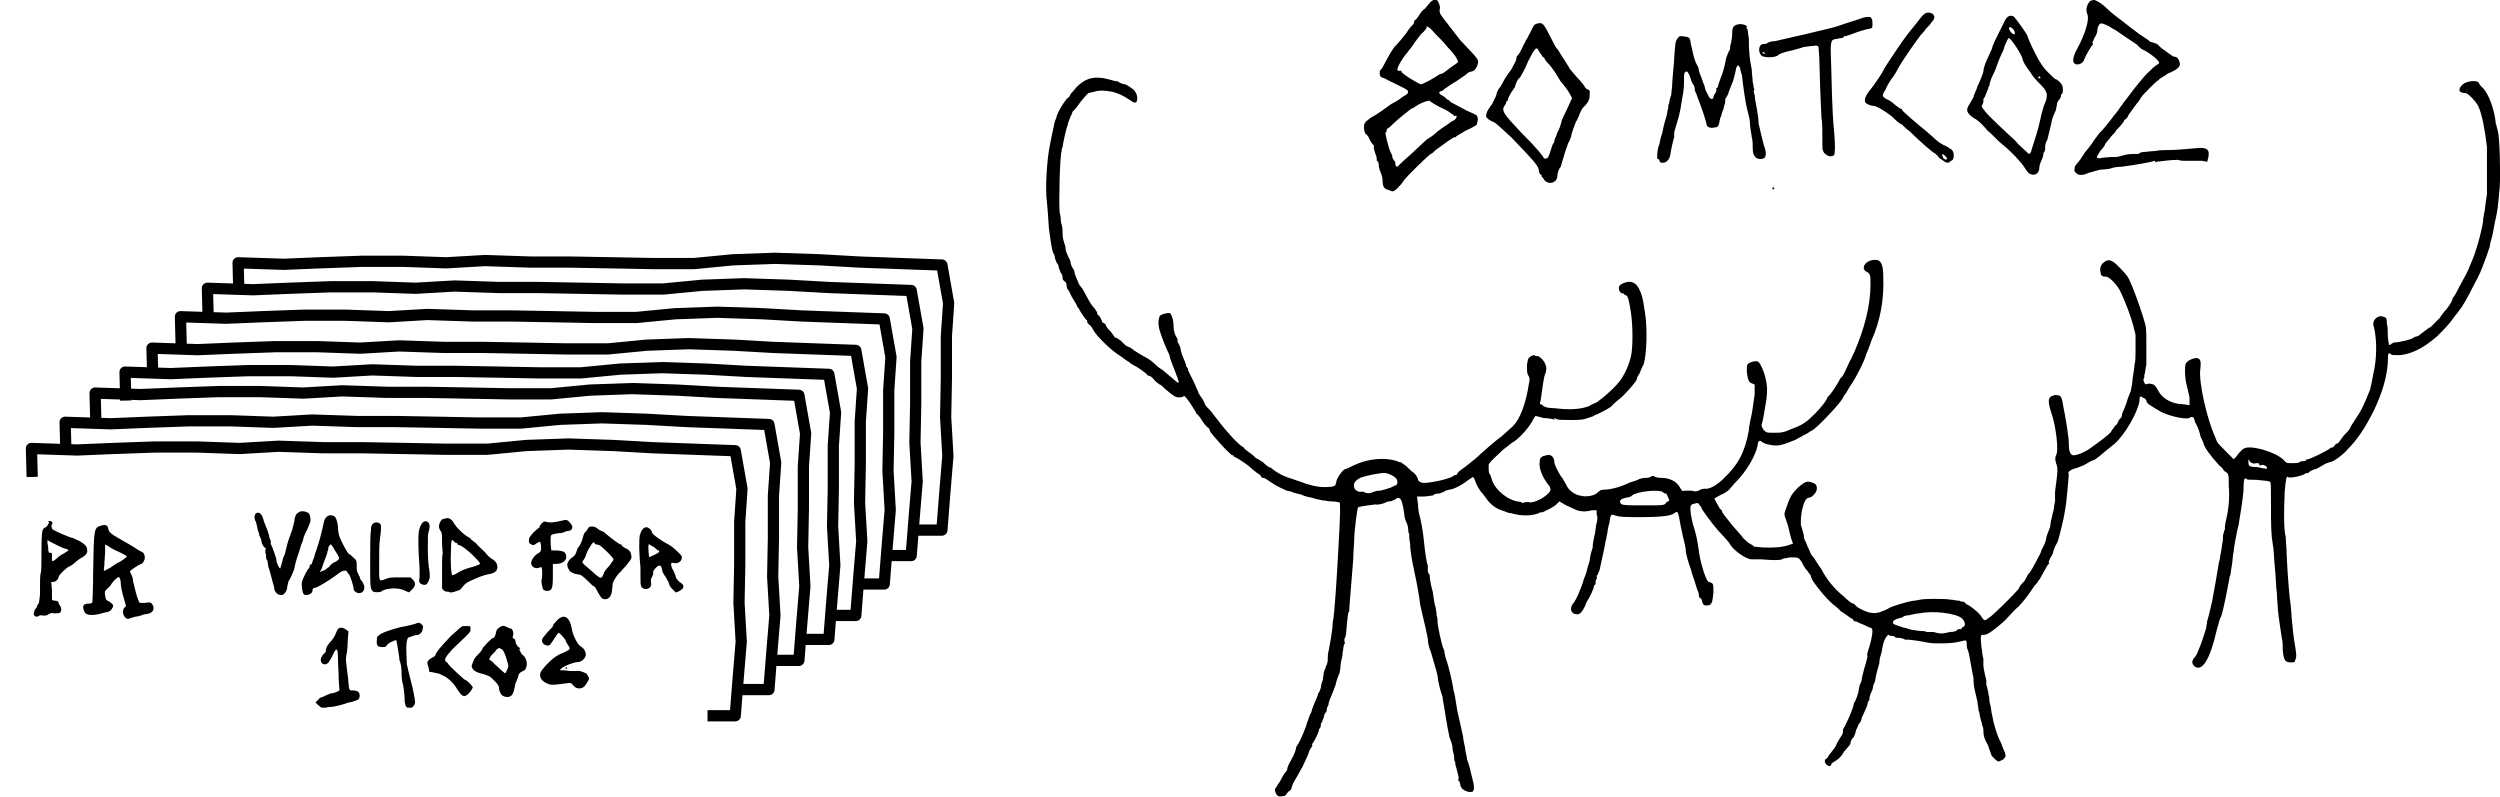 <?xml version="1.0" encoding="UTF-8" standalone="no"?>
<!-- Created with Inkscape (http://www.inkscape.org/) -->

<svg
   width="333.9mm"
   height="106.4mm"
   viewBox="0 0 333.9 106.4"
   version="1.1"
   id="svg5"
   xml:space="preserve"
   inkscape:version="1.2.2 (b0a8486541, 2022-12-01)"
   sodipodi:docname="what-contents.svg"
   xmlns:inkscape="http://www.inkscape.org/namespaces/inkscape"
   xmlns:sodipodi="http://sodipodi.sourceforge.net/DTD/sodipodi-0.dtd"
   xmlns="http://www.w3.org/2000/svg"
   xmlns:svg="http://www.w3.org/2000/svg"><sodipodi:namedview
     id="namedview7"
     pagecolor="#ffffff"
     bordercolor="#000000"
     borderopacity="0.25"
     inkscape:showpageshadow="2"
     inkscape:pageopacity="0.0"
     inkscape:pagecheckerboard="0"
     inkscape:deskcolor="#d1d1d1"
     inkscape:document-units="mm"
     showgrid="false"
     inkscape:zoom="0.3536"
     inkscape:cx="-1335"
     inkscape:cy="268.7"
     inkscape:window-width="1920"
     inkscape:window-height="1011"
     inkscape:window-x="0"
     inkscape:window-y="0"
     inkscape:window-maximized="1"
     inkscape:current-layer="layer1"><inkscape:grid
       type="xygrid"
       id="grid5279" /></sodipodi:namedview><defs
     id="defs2"><inkscape:path-effect
       effect="roughen"
       id="path-effect5337"
       is_visible="true"
       lpeversion="1.2"
       method="size"
       max_segment_size="5.53"
       segments="2"
       displace_x="1;1"
       displace_y="1;1"
       global_randomize="1;1"
       handles="along"
       shift_nodes="true"
       fixed_displacement="false"
       spray_tool_friendly="false" /><inkscape:path-effect
       effect="roughen"
       id="path-effect1369-7-6"
       is_visible="true"
       lpeversion="1.2"
       method="size"
       max_segment_size="7.05"
       segments="2"
       displace_x="1;1"
       displace_y="1;1"
       global_randomize="1;1"
       handles="along"
       shift_nodes="true"
       fixed_displacement="false"
       spray_tool_friendly="false" /><inkscape:path-effect
       effect="roughen"
       id="path-effect5337-7"
       is_visible="true"
       lpeversion="1.2"
       method="size"
       max_segment_size="5.53"
       segments="2"
       displace_x="1;1"
       displace_y="1;1"
       global_randomize="1;1"
       handles="along"
       shift_nodes="true"
       fixed_displacement="false"
       spray_tool_friendly="false" /><inkscape:path-effect
       effect="roughen"
       id="path-effect5337-2"
       is_visible="true"
       lpeversion="1.2"
       method="size"
       max_segment_size="5.53"
       segments="2"
       displace_x="1;1"
       displace_y="1;1"
       global_randomize="1;1"
       handles="along"
       shift_nodes="true"
       fixed_displacement="false"
       spray_tool_friendly="false" /><inkscape:path-effect
       effect="roughen"
       id="path-effect5337-23"
       is_visible="true"
       lpeversion="1.2"
       method="size"
       max_segment_size="5.53"
       segments="2"
       displace_x="1;1"
       displace_y="1;1"
       global_randomize="1;1"
       handles="along"
       shift_nodes="true"
       fixed_displacement="false"
       spray_tool_friendly="false" /><inkscape:path-effect
       effect="roughen"
       id="path-effect5337-5"
       is_visible="true"
       lpeversion="1.2"
       method="size"
       max_segment_size="5.53"
       segments="2"
       displace_x="1;1"
       displace_y="1;1"
       global_randomize="1;1"
       handles="along"
       shift_nodes="true"
       fixed_displacement="false"
       spray_tool_friendly="false" /><inkscape:path-effect
       effect="roughen"
       id="path-effect5337-28"
       is_visible="true"
       lpeversion="1.2"
       method="size"
       max_segment_size="5.53"
       segments="2"
       displace_x="1;1"
       displace_y="1;1"
       global_randomize="1;1"
       handles="along"
       shift_nodes="true"
       fixed_displacement="false"
       spray_tool_friendly="false" /><inkscape:path-effect
       effect="roughen"
       id="path-effect5337-3"
       is_visible="true"
       lpeversion="1.2"
       method="size"
       max_segment_size="5.53"
       segments="2"
       displace_x="1;1"
       displace_y="1;1"
       global_randomize="1;1"
       handles="along"
       shift_nodes="true"
       fixed_displacement="false"
       spray_tool_friendly="false" /><inkscape:path-effect
       effect="roughen"
       id="path-effect5337-1"
       is_visible="true"
       lpeversion="1.2"
       method="size"
       max_segment_size="5.53"
       segments="2"
       displace_x="1;1"
       displace_y="1;1"
       global_randomize="1;1"
       handles="along"
       shift_nodes="true"
       fixed_displacement="false"
       spray_tool_friendly="false" /></defs><g
     inkscape:label="Layer 1"
     inkscape:groupmode="layer"
     id="layer1"
     transform="translate(561.8,-198.3)"><g
       id="g7314"><g
         id="g1555"
         transform="matrix(1.311,0,0,1.311,431.1,55.38)"><path
           style="fill:#000000;stroke-width:0.099"
           d="m -627.4,189.8 c -0.1,-0.3 -0.1,-0.4 0,-0.5 0.1,-0.1 0.2,-0.4 0.4,-0.6 0.1,-0.2 0.3,-0.6 0.5,-0.9 0.2,-0.2 0.3,-0.4 0.3,-0.4 -0.1,0 0.1,-0.5 0.4,-1 0.3,-0.5 0.5,-1.1 0.5,-1.3 0.1,-0.1 0.1,-0.2 0.2,-0.3 0.1,-0.1 0.9,-1.9 0.9,-2.2 0.1,-0.1 0.1,-0.3 0.3,-0.8 0.1,-0.1 0.2,-0.4 0.2,-0.5 0.1,-0.3 0.2,-0.5 0.4,-1 0.1,-0.2 0.2,-0.5 0.2,-0.5 0,-0.1 0,-0.2 0.1,-0.2 0,0 0.1,-0.2 0.2,-0.5 0,-0.2 0.1,-0.6 0.2,-0.8 0,-0.2 0.1,-0.5 0.1,-0.8 0.1,-0.2 0.1,-0.4 0.2,-0.4 V 177 c 0,-0.1 0,-0.2 0.1,-0.2 0,-0.1 0.1,-0.3 0.1,-0.5 0,-0.2 0,-0.7 0.1,-1 0.1,-0.5 0.4,-2.1 0.4,-2.7 0,-0.2 0.1,-0.6 0.1,-0.7 0.1,-0.8 0.3,-3.4 0.5,-7.2 0.2,-3.5 0.2,-4.5 0.1,-4.5 0,0 -0.4,-0.1 -0.8,-0.1 -0.4,0 -0.7,-0.1 -0.7,-0.1 h -0.2 c -0.5,-0.1 -0.9,-0.2 -1.2,-0.3 -0.1,0 -0.6,-0.1 -1,-0.3 -0.4,-0.1 -0.9,-0.2 -1,-0.3 -0.1,0 -0.4,-0.1 -0.5,-0.1 -0.2,-0.1 -1.1,-0.5 -1.5,-0.8 -0.6,-0.4 -0.7,-0.5 -0.9,-0.5 -0.1,0 -0.2,-0.1 -0.2,-0.2 -0.1,-0.1 -0.2,-0.2 -0.4,-0.3 -0.1,-0.1 -0.4,-0.3 -0.6,-0.5 -0.3,-0.3 -1.2,-0.9 -1.6,-1.1 -0.1,0 -0.2,-0.1 -0.2,-0.2 h -0.1 c -0.2,0 -2.3,-2.3 -2.3,-2.5 0,-0.1 -0.1,-0.3 -0.3,-0.4 -0.2,-0.2 -0.5,-0.6 -0.6,-0.8 -0.2,-0.3 -0.4,-0.5 -0.4,-0.5 -0.1,0 -0.1,-0.1 -0.1,-0.1 0,-0.1 -0.3,-0.5 -0.6,-1 -0.5,-0.7 -0.6,-0.8 -0.7,-0.7 -0.1,0.1 -0.4,0.1 -0.5,0.1 -0.3,0 -0.6,-0.2 -1.4,-0.9 -0.2,-0.2 -0.4,-0.4 -0.5,-0.4 0,0 -0.3,-0.2 -0.5,-0.4 -0.2,-0.3 -0.5,-0.5 -0.6,-0.5 0,0 -0.1,0 -0.2,-0.1 -0.1,-0.2 -1,-0.8 -1.4,-1 -0.2,-0.1 -0.4,-0.2 -0.4,-0.3 -0.1,0 -0.5,-0.3 -0.9,-0.6 -1,-0.6 -2.5,-2.1 -2.8,-2.7 -0.1,-0.2 -0.3,-0.5 -0.4,-0.5 -0.1,-0.1 -0.2,-0.2 -0.2,-0.3 0,-0.1 0,-0.2 -0.1,-0.2 -0.1,-0.1 -0.3,-0.4 -0.5,-0.7 -0.2,-0.3 -0.3,-0.6 -0.4,-0.6 0,-0.1 -0.1,-0.3 -0.6,-1.1 -0.2,-0.4 -0.3,-0.7 -0.4,-0.7 0,0 -0.1,-0.2 -0.1,-0.4 0,-0.2 -0.1,-0.4 -0.2,-0.4 -0.1,-0.1 -0.2,-0.2 -0.2,-0.3 0,-0.1 0,-0.4 -0.2,-0.6 -0.1,-0.3 -0.2,-0.5 -0.2,-0.5 0,-0.1 0,-0.3 -0.2,-0.5 -0.1,-0.2 -0.2,-0.5 -0.2,-0.6 0,0 0,-0.2 -0.1,-0.3 -0.2,-0.3 -0.3,-1.2 -0.5,-2.6 -0.1,-1.5 -0.1,-1.6 -0.2,-2.7 -0.2,-1.3 0,-4.4 0.3,-5.8 0.1,-0.6 0.4,-1.9 0.5,-2.4 0.1,-0.2 0.2,-0.5 0.2,-0.6 0.2,-0.5 0.6,-1.2 1,-1.7 0.3,-0.2 0.4,-0.4 0.4,-0.5 0,0 0.3,-0.3 0.6,-0.7 0.9,-0.9 1.8,-1.2 3.3,-0.8 0.3,0.1 0.7,0.2 0.9,0.2 0.3,0.2 0.3,0.2 0.7,0.3 0.1,0 0.3,0.1 0.4,0.2 0.1,0 0.2,0.1 0.3,0.2 0.3,0.1 0.6,0.6 0.6,1 0,0.5 -0.2,0.6 -0.6,0.3 -0.9,-0.6 -1.2,-0.7 -1.8,-0.9 -0.9,-0.2 -1.6,-0.2 -2.1,0 -0.2,0 -0.4,0.1 -0.4,0.1 0,-0.2 -0.9,0.9 -1.1,1.2 -0.2,0.3 -0.4,0.5 -0.5,0.6 -0.1,0.1 -0.2,0.2 -0.1,0.2 l -0.2,0.4 c -0.1,0.3 -0.3,0.7 -0.3,0.9 -0.1,0.2 -0.2,0.7 -0.3,1.1 -0.1,0.5 -0.2,0.9 -0.2,1.1 -0.1,0.1 -0.1,0.3 -0.1,0.4 -0.2,0.5 -0.3,5.4 -0.2,6.3 0.1,0.3 0.1,0.6 0.1,0.6 0,0 0,0.3 0.1,0.6 0.1,0.3 0.1,0.8 0.1,1.1 0,0.2 0.1,0.6 0.2,0.9 0.1,0.2 0.1,0.4 0.1,0.5 0,0.1 0.1,0.4 0.2,0.6 0.1,0.2 0.3,0.6 0.3,0.7 0,0.2 0.1,0.4 0.2,0.6 0.1,0.1 0.2,0.3 0.2,0.4 0,0.2 0.3,0.9 0.4,1.1 0,0.1 0.2,0.4 0.4,0.6 0.1,0.2 0.4,0.7 0.6,1.1 0.2,0.4 0.5,0.8 0.7,1 0.1,0.2 0.3,0.4 0.2,0.4 0,0.1 0.1,0.2 0.3,0.4 l 0.2,0.4 c 0,0.1 0.1,0.2 0.1,0.2 0.1,0 0.2,0.1 0.3,0.2 0,0.2 0.3,0.5 0.5,0.7 0.2,0.3 0.4,0.5 0.4,0.6 h 0.1 c 0.1,0 0.3,0.2 0.5,0.3 l 0.5,0.5 0.4,0.2 c 0.1,0 0.2,0.1 0.2,0.1 0.2,0.2 1.2,0.8 1.6,1 0.2,0.1 0.6,0.4 0.9,0.7 0.2,0.2 0.5,0.4 0.5,0.4 0.1,0 0.5,0.4 1,0.8 0.6,0.5 0.8,0.7 0.8,0.6 0.1,-0.1 -0.2,-0.7 -0.4,-1.3 -0.3,-0.7 -0.5,-1.3 -0.5,-1.4 0,-0.1 -0.1,-0.3 -0.2,-0.5 -0.3,-0.6 -0.9,-2.2 -0.9,-2.5 -0.1,-0.5 0,-0.9 0.1,-1.1 0.2,-0.2 0.7,-0.3 1,-0.3 0.2,0.1 0.4,0.7 0.4,1.4 0,0.3 0.1,0.7 0.2,0.9 0.1,0.2 0.2,0.3 0.2,0.4 0,0.1 0,0.3 0.1,0.4 0.1,0.2 0.2,0.4 0.2,0.5 0,0.1 0.1,0.5 0.3,1 0.2,0.4 0.3,0.8 0.3,0.8 v 0.1 c 0.1,0 0.2,0.2 0.2,0.4 l 0.6,1.2 c 0.2,0.5 0.4,0.9 0.4,0.9 0,0.1 0.1,0.3 0.4,0.7 0.2,0.3 0.3,0.6 0.3,0.6 0,0.1 0.3,0.4 0.6,0.7 0.3,0.4 0.6,0.8 0.7,0.9 0.8,1.1 2.2,2.6 2.5,2.7 0.1,0.1 0.2,0.1 0.2,0.2 0,0 0.2,0.2 0.5,0.4 0.3,0.2 0.5,0.4 0.5,0.4 l 0.2,0.2 c 0.1,0 0.4,0.2 0.7,0.4 0.3,0.3 0.6,0.5 0.6,0.5 0.1,0 0.3,0.1 0.5,0.3 0.4,0.3 1.1,0.7 1.9,0.9 0.2,0.1 0.9,0.3 1.4,0.5 1,0.3 1.6,0.4 2.6,0.3 0.4,-0.1 0.4,-0.1 0.5,-0.6 0.1,-0.4 0.7,-1.2 0.9,-1.2 0.1,0 0.5,-0.2 0.9,-0.4 1.5,-0.7 3.2,-0.8 4.4,-0.4 0.1,0.1 0.2,0.1 0.3,0.1 0.1,0 0.3,0.2 0.6,0.4 0.2,0.2 0.6,0.6 0.8,0.7 0.2,0.2 0.4,0.5 0.4,0.7 0.1,0.2 0.2,0.2 0.4,0.3 0.6,0.1 2.9,-0.4 3.2,-0.7 0.1,-0.1 0.2,-0.1 0.3,-0.1 l 0.1,-0.1 c 0,-0.1 0.2,-0.3 0.5,-0.5 0.3,-0.2 0.9,-0.7 1.4,-1.1 1.2,-1.1 1.9,-1.7 2.7,-2.3 0.3,-0.3 0.8,-0.7 1.1,-1 0.7,-0.7 1.3,-2.3 1.6,-4.3 0.1,-0.4 0.1,-0.6 -0.1,-0.9 -0.1,-0.2 -0.1,-0.5 -0.1,-1 0.1,-0.6 0.1,-0.7 0.4,-0.9 0.2,-0.1 0.3,-0.1 0.4,-0.1 0,0.1 0.2,0.1 0.3,0.1 0.2,0 0.7,0.5 0.8,0.9 0.1,0.2 0.1,0.4 0,0.8 -0.2,0.4 -0.3,1.4 -0.5,2.8 -0.1,0.3 -0.1,0.4 0,0.4 0.1,0 0.2,0.1 0.3,0.2 0.2,0.1 0.5,0.2 1.1,0.2 1.6,0.2 2.7,0.1 3.5,-0.2 0.3,-0.2 0.6,-0.3 0.6,-0.3 0.2,0 1.9,-1.4 2.5,-2.2 0.5,-0.6 1,-1.7 1.2,-2.6 0.2,-0.9 0.2,-3 0,-4.4 -0.2,-1.3 -0.3,-1.7 -0.5,-1.8 -0.1,0 -0.2,-0.1 -0.2,-0.1 0,-0.1 -0.1,-0.1 -0.2,-0.1 -0.1,0 -0.2,-0.1 -0.3,-0.3 -0.1,-0.4 0,-0.6 0.6,-0.8 0.6,-0.2 1.1,0 1.4,0.6 0.3,0.6 0.4,0.9 0.6,2.3 0.3,1.7 0.2,4.4 -0.1,5.4 -0.1,0.2 -0.3,0.6 -0.4,0.9 -0.2,0.3 -0.3,0.5 -0.3,0.6 0.1,0.1 -1.1,1.5 -1.7,2 -0.4,0.3 -0.7,0.6 -0.8,0.7 -0.1,0.2 -0.9,0.6 -1.3,0.8 -0.2,0.1 -0.4,0.2 -0.5,0.2 0,0.1 -0.4,0.2 -0.7,0.3 -0.5,0.2 -0.9,0.2 -1.8,0.2 -0.6,0 -1.3,0 -1.4,-0.1 -0.2,-0.1 -0.3,-0.1 -0.2,0 0,0.1 0,0.1 -0.2,0 -0.1,0 -0.5,-0.1 -0.9,-0.1 -0.4,-0.1 -0.7,-0.2 -0.8,-0.2 0,-0.1 -0.2,0.2 -0.4,0.6 -0.4,0.7 -1.5,1.9 -2,2.1 -0.1,0.1 -0.5,0.4 -0.9,0.7 -1.7,1.6 -1.5,1.4 -1.5,1.9 0,0.2 0,0.5 0.1,0.6 0.1,0.1 0.2,0.5 0.3,0.8 0.4,0.9 1.5,1.8 2.5,2 0.3,0 0.5,0.1 0.5,0.1 0,0.1 0.1,0.1 0.2,0 0.1,0 0.4,-0.1 0.6,0 0.8,0 2.1,-0.9 2.1,-1.3 0,-0.2 -0.1,-0.4 -0.3,-0.6 -0.6,-0.8 -0.9,-1.7 -0.8,-2.2 0,-0.3 0,-0.4 0.3,-0.6 0.6,-0.2 0.9,-0.2 1.1,0.2 0.1,0.2 0.1,0.4 0.1,0.5 0,0.1 0.5,1.2 0.8,1.5 0.1,0.2 0.3,0.5 0.4,0.7 0.2,0.5 0.8,1 1.4,1.1 0.7,0.2 1.6,0 1.9,-0.4 0.1,-0.1 0.3,-0.2 0.5,-0.2 0.6,0 1.6,-0.2 2.6,-0.7 l 0.6,-0.2 c 0.1,0 0.2,-0.1 0.3,-0.1 0.1,-0.1 0.5,-0.2 0.8,-0.2 0.3,0 0.6,-0.1 0.6,-0.2 h 0.2 c 0.1,0.1 0.4,0.2 0.8,0.2 0.9,0 1.6,0.4 1.9,1 0.2,0.3 0.2,0.4 0.5,0.3 h 0.7 c 0.3,0.1 0.4,0.1 0.7,0 0.1,-0.1 0.4,-0.2 0.6,-0.2 0.5,0.1 1.3,-0.4 1.9,-1 1.5,-1.4 2.2,-2.7 2.6,-4.9 0,-0.4 0.2,-1.2 0.3,-1.7 0.1,-0.5 0.2,-1.4 0.3,-2 v -1 l -0.2,-0.1 c -0.4,-0.1 -0.5,-0.4 -0.6,-1.2 0,-0.5 0,-0.7 0.1,-0.8 0.2,-0.2 0.9,-0.4 1.1,-0.2 0.2,0.2 0.5,0.8 0.7,1.6 0.2,0.9 0.2,1.2 0.1,2.2 -0.2,1.3 -0.4,2.4 -0.5,2.6 0,0.2 0.1,0.3 0.2,0.5 0.3,0.3 0.3,0.3 1.1,0.3 0.7,0 0.9,0 1.8,-0.4 1.1,-0.4 1.5,-0.7 2.3,-1.5 0.8,-0.8 1.3,-1.5 1.3,-1.7 l 0.2,-0.2 c 0.3,-0.3 1.1,-1.6 1.1,-1.7 l 0.2,-0.2 c 0.1,-0.1 0.4,-0.7 0.8,-1.6 0.2,-0.3 0.3,-0.7 0.4,-0.8 1.1,-2.5 1.7,-4.9 1.7,-7 0,-0.9 0,-1.1 -0.4,-1.3 -0.6,-0.3 -0.2,-1.1 0.7,-1.2 0.7,-0.1 1,0.3 1,1.7 0.1,2.3 -0.3,4.5 -1.2,6.5 -0.3,0.8 -0.3,0.9 -0.5,1.3 -0.2,0.8 -1.1,2.5 -1.5,3.1 -0.3,0.4 -0.5,0.8 -0.5,0.8 0,0 -0.1,0.2 -0.2,0.3 -0.1,0.1 -0.2,0.3 -0.2,0.3 0,0.3 -2.6,3.1 -3.2,3.4 -0.1,0 -0.3,0.2 -0.5,0.3 l -0.4,0.2 c -0.1,0.1 -0.4,0.2 -0.7,0.4 -1,0.4 -1.5,0.6 -2,0.6 -0.6,0 -1.3,-0.2 -1.5,-0.4 -0.2,-0.2 -0.4,0 -0.4,0.4 -0.2,1 -1.1,2.6 -2.2,3.7 -0.3,0.3 -0.6,0.7 -0.7,0.8 -0.1,0.1 -0.5,0.4 -0.8,0.5 -0.4,0.2 -0.7,0.4 -0.7,0.4 0,0.1 0.6,1.1 0.6,1.1 0.1,0 0.2,0.2 0.2,0.3 0.1,0.2 0.6,0.8 1,1.3 0.4,0.5 1,1.1 1.1,1.3 0.2,0.2 0.5,0.5 0.7,0.6 0.2,0.1 0.4,0.2 0.4,0.3 0.1,0 0.7,0.1 1.5,0.1 1.1,0 1.5,-0.1 1.9,-0.2 l 0.6,-0.2 -0.1,-0.3 c -0.1,-0.2 -0.2,-0.7 -0.3,-1.1 -0.1,-0.5 -0.3,-1 -0.4,-1.3 -0.1,-0.3 -0.1,-0.4 0.1,-0.9 0.4,-1.2 0.6,-1.5 1.2,-2.1 0.8,-0.7 1,-0.7 1.5,-0.5 0.4,0.1 0.5,0.4 0.4,0.8 -0.1,0.3 -0.5,0.7 -0.7,0.7 -0.4,0 -0.6,0.5 -0.8,1.4 -0.1,0.7 -0.1,0.9 -0.1,1.4 0.1,0.2 0.2,0.7 0.3,1 0,0.3 0.1,0.6 0.2,0.7 0.2,0.6 0.5,1.1 0.5,1.2 0,0 0.1,0.2 0.3,0.4 0.2,0.3 0.5,0.8 0.8,1.2 0.5,1 1.3,2 2.3,2.8 0.4,0.4 0.8,0.7 0.9,0.7 0,0 0.1,0 0.2,0.1 0.2,0.3 0.8,0.6 1.4,0.8 0.6,0.1 0.6,0.1 1.1,0 0.3,-0.1 0.8,-0.3 1.1,-0.5 0.5,-0.2 1.7,-0.6 2.5,-0.7 0.2,0 0.5,-0.1 0.6,-0.1 0.4,-0.1 2.6,-0.1 3,0 0.3,0 0.6,0.1 0.7,0.1 0.2,0 0.3,0 0.4,0.1 h 0.1 c 0.1,0 0.2,0 0.3,0.1 l 0.2,0.2 c 0.2,0 1.1,0.7 1.4,1.1 0.4,0.6 0.4,0.6 0.8,0.3 0.4,-0.2 2.6,-2.4 3.1,-3 0.1,-0.3 0.3,-0.5 0.4,-0.6 l 0.2,-0.2 c 0,-0.1 0.2,-0.3 0.3,-0.6 0.4,-0.4 0.6,-0.9 1.2,-2 0.1,-0.2 0.2,-0.4 0.2,-0.5 l 0.2,-0.4 c 0.1,-0.2 0.3,-0.6 0.3,-0.9 0.1,-0.4 0.3,-0.8 0.4,-1.1 0,-0.2 0.1,-0.6 0.1,-0.7 0.1,-0.2 0.1,-0.6 0.2,-0.8 0.1,-0.3 0.1,-0.8 0.2,-1.1 v -1 c 0.3,-2.2 0.3,-2.4 0.1,-2.9 -0.1,-0.4 -0.1,-0.6 0,-0.8 0.3,-0.4 0,-3 -0.5,-4.4 -0.4,-1.2 -0.3,-1.6 0.3,-1.7 0.1,-0.1 0.4,0 0.5,0 0.2,0.1 0.3,0.2 0.4,0.9 0.3,1.5 0.6,3.3 0.6,4 0,0.9 0.2,1.2 0.5,1.2 0.4,0 1.3,-0.4 1.8,-0.8 1,-0.7 1.9,-1.4 2,-1.6 0.1,-0.2 0.3,-0.4 0.4,-0.6 0.2,-0.1 0.3,-0.3 0.3,-0.4 0,0 0.1,-0.2 0.2,-0.3 0.1,-0.1 0.2,-0.2 0.2,-0.3 0,0 0,-0.2 0.1,-0.4 0.1,-0.2 0.3,-0.7 0.4,-1 0.1,-0.4 0.3,-0.9 0.4,-1.1 0,-0.1 0.2,-0.8 0.2,-1.3 0.1,-0.6 0.2,-1.3 0.2,-1.5 0.1,-0.2 0.1,-0.9 0.1,-1.4 v -1.5 c 0,-0.2 -0.1,-0.4 -0.1,-0.5 0,0 -0.1,-0.3 -0.1,-0.4 -0.2,-0.8 -0.8,-2.5 -1.4,-3.7 -0.3,-0.6 -1.1,-1.4 -1.4,-1.4 -0.5,0 -0.5,-0.1 -0.6,-0.6 0,-0.3 0,-0.4 0.2,-0.7 0.5,-0.5 0.8,-0.5 1.4,0 0.8,0.8 1.2,1.2 1.4,1.7 0.3,0.6 1,2.5 1.4,3.8 0.3,1 0.3,1 0.3,2.6 v 2.2 c -0.1,0.3 -0.1,0.8 -0.2,1 0,0.2 0,0.4 -0.1,0.4 0,0.1 0,0.2 0.1,0.4 0.1,0.2 0.1,0.2 0.4,0.1 0.5,0 0.7,0.1 1,0.7 0.4,0.8 1.4,1.4 2.6,1.4 l 0.6,0.1 v -0.8 c -0.1,-0.4 -0.2,-0.9 -0.3,-1.3 -0.2,-0.8 -0.2,-1.7 -0.1,-2.1 0.1,-0.3 0.7,-0.6 1.1,-0.6 0.4,0 0.5,0.3 0.4,1.1 -0.2,1.3 0.7,5.2 1.5,6.9 0.1,0.3 0.2,0.5 0.2,0.5 0,0.1 0.4,0.5 0.9,1 l 0.8,0.8 0.3,-0.3 c 0.1,-0.2 0.3,-0.4 0.4,-0.5 0.4,-0.5 0.9,-0.5 2.2,-0.2 1,0.3 1.9,0.7 2.3,1.2 0.2,0.2 0.2,0.2 0.8,0.2 0.3,0 0.6,0 0.7,-0.1 0.1,-0.1 0.3,-0.1 0.4,-0.1 0.2,0 0.3,-0.1 0.3,-0.1 0,-0.1 0,-0.1 0.1,-0.1 0.1,0.1 2.1,-0.9 2.3,-1.1 0.1,-0.1 0.2,-0.1 0.3,-0.1 l 0.2,-0.2 c 0,-0.1 0.1,-0.1 0.2,-0.2 0.1,0 0.2,-0.1 0.2,-0.1 0,0 0.2,-0.3 0.5,-0.7 0.3,-0.3 0.7,-0.7 0.7,-0.9 0.2,-0.3 0.7,-1.1 0.9,-1.4 0.3,-0.5 0.4,-0.7 1.1,-2.4 0,-0.1 0.2,-0.8 0.3,-1.5 0.4,-1.6 0.4,-3.5 0.1,-4.8 -0.2,-0.5 0,-0.9 0.4,-1.1 0.2,-0.1 0.3,-0.1 0.6,0 0.3,0.1 0.3,0.2 0.3,0.7 0.1,0.3 0.1,0.9 0.1,1.3 0.1,0.8 0.1,1 0.3,0.8 0.1,-0.1 0.3,-0.2 0.4,-0.2 0.5,0 1.6,-0.3 1.8,-0.4 0.1,-0.1 0.3,-0.2 0.4,-0.2 0.1,0 0.3,-0.1 0.5,-0.3 0.2,-0.1 0.6,-0.5 1,-0.7 l 0.9,-0.9 c 0.1,-0.2 0.4,-0.6 0.7,-0.9 0.2,-0.3 0.6,-0.8 0.6,-1.1 0.2,-0.2 0.5,-0.8 0.7,-1.2 0.7,-1.3 0.8,-1.4 1.1,-2.2 0.6,-1.3 1.1,-3.2 1.3,-4.4 0,-0.3 0.1,-0.7 0.1,-0.8 0.1,-0.3 0.1,-0.8 0.3,-2 V 124 c -0.2,-1.7 -0.5,-3.4 -0.9,-4.2 -0.2,-0.4 -1,-1.3 -1.3,-1.3 -0.3,0 -0.6,-0.1 -0.6,-0.3 0,-0.3 0.3,-0.6 0.5,-0.7 0.6,-0.3 1.4,-0.3 1.5,0 0,0.1 0.2,0.3 0.4,0.5 0.6,0.6 1.2,2.3 1.3,3.6 0.1,0.2 0.1,0.5 0.2,0.7 0.2,0.7 0.3,4.3 0.2,5.8 -0.2,2.2 -0.2,2.3 -0.5,3.6 -0.1,0.5 -0.2,1.2 -0.3,1.5 -0.1,0.3 -0.2,0.7 -0.2,0.9 -0.3,0.9 -0.4,1.2 -0.6,1.7 -0.2,0.6 -0.6,1.5 -0.9,2 -0.9,1.8 -1.4,2.6 -1.6,2.8 -0.1,0.2 -0.4,0.5 -0.6,0.8 -0.5,0.7 -0.9,1.1 -1.7,1.9 -1.5,1.3 -2.7,1.8 -3.8,1.9 -0.6,0 -0.8,0 -0.9,-0.1 -0.2,-0.2 -0.3,-0.2 -0.3,0.9 -0.1,1.5 -0.6,3.1 -1.4,4.8 -0.9,1.8 -1.7,3 -2.7,4 -0.5,0.6 -1.5,1.3 -1.8,1.3 0,0 -0.4,0.1 -0.7,0.3 -0.3,0.2 -0.7,0.4 -0.7,0.4 -0.2,0 -0.6,0.2 -0.7,0.3 -0.1,0.1 -0.2,0.2 -0.2,0.1 h -0.1 c -0.3,0.3 -1.8,0.6 -1.9,0.4 -0.1,-0.1 -0.2,0.2 -0.3,1.5 -0.1,2.2 -0.1,3.9 0.1,4.6 0,0.4 0.1,1.2 0.1,1.9 0.1,2.2 0.3,4.5 0.4,5 0,0.2 0.1,0.8 0.1,1.3 0.1,1.1 0.2,2.1 0.4,3.2 0.1,0.7 0.1,0.8 0,1.1 -0.1,0.3 -0.1,0.3 -0.5,0.3 -0.6,0 -0.7,-0.3 -0.8,-1.2 0,-0.4 0,-1 -0.1,-1.3 -0.1,-0.7 -0.3,-1.9 -0.4,-2.9 0,-0.4 -0.1,-1.1 -0.1,-1.7 -0.1,-0.5 -0.1,-1.7 -0.2,-2.5 -0.1,-0.9 -0.1,-1.9 -0.2,-2.3 -0.2,-1.2 -0.2,-2 -0.2,-4.3 0,-1.6 0,-2.2 -0.1,-2.2 -0.2,-0.1 -0.4,-0.1 -1.4,-0.2 -0.6,0 -1,0 -1,-0.1 -0.2,-0.2 -0.3,0.1 -0.3,1.2 -0.1,1.1 -0.3,2.3 -0.5,3.5 -0.1,0.3 -0.2,0.9 -0.3,1.4 -0.1,0.5 -0.2,1.1 -0.2,1.3 -0.1,0.3 -0.1,1 -0.2,1.5 -0.1,0.5 -0.1,1 -0.2,1 0,0.1 -0.1,0.6 -0.2,1.1 -0.3,1.6 -0.6,2.9 -0.7,3.1 -0.1,0 -0.2,0.6 -0.4,1.2 -0.7,3.1 -1.5,4.4 -2.3,3.8 -0.3,-0.3 -0.3,-0.6 0.1,-1 0.3,-0.4 0.9,-2.2 1.1,-2.9 0,-0.2 0.1,-0.5 0.1,-0.7 0.1,-0.3 0.2,-0.7 0.5,-2 0.1,-0.5 0.6,-3.3 0.7,-4 0.1,-0.2 0.1,-0.6 0.2,-1 0.1,-0.4 0.1,-0.9 0.2,-1.2 0,-0.4 0,-0.7 0.1,-0.8 0,-0.1 0,-0.2 0.1,-0.3 0,-0.1 0,-0.5 0.1,-0.9 0.3,-1.2 0.4,-2.4 0.3,-3.6 0,-1.1 0,-1.2 -0.3,-1.4 -0.2,-0.1 -0.3,-0.3 -0.3,-0.3 0,-0.1 -0.2,-0.2 -0.4,-0.4 -0.9,-1 -1.5,-1.8 -1.6,-2.3 -0.1,-0.3 -0.3,-0.6 -0.3,-0.7 0,-0.1 -0.1,-0.4 -0.2,-0.7 -0.1,-0.2 -0.2,-0.5 -0.3,-0.6 0,-0.1 -0.1,-0.2 -0.1,-0.3 0,-0.3 -0.3,-0.4 -0.5,-0.2 -0.5,0.2 -2.5,-0.3 -3.2,-0.8 -0.3,-0.2 -0.7,-0.4 -0.8,-0.5 -0.2,-0.1 -0.4,-0.3 -0.4,-0.5 -0.1,-0.1 -0.1,-0.2 -0.2,-0.2 l -0.2,-0.1 c -0.2,-0.2 -0.3,-0.1 -0.3,0.4 -0.2,1.2 -1.5,3.4 -2.5,4.3 -1.5,1.2 -2,1.7 -2.2,1.7 0,0 -0.3,0.1 -0.6,0.3 -0.3,0.2 -0.8,0.4 -1.1,0.5 -0.5,0.1 -1,0.4 -0.8,0.6 0,0.1 -0.2,2.9 -0.4,3.8 -0.1,0.8 -0.6,2.7 -0.7,3 0,0.1 -0.2,0.4 -0.3,0.6 -0.1,0.3 -0.2,0.5 -0.2,0.6 0,0.1 -0.1,0.3 -0.3,0.6 -0.1,0.2 -0.2,0.5 -0.1,0.5 0,0.1 0,0.1 -0.1,0.1 0,0 -0.2,0.3 -0.4,0.7 -0.2,0.3 -0.4,0.8 -0.6,1 -0.1,0.2 -0.3,0.4 -0.4,0.5 -0.6,0.9 -0.8,1.2 -1.6,2.1 -0.4,0.3 -0.8,0.8 -1.1,1.1 -0.5,0.6 -1.8,1.6 -2.1,1.7 -0.2,0.1 -0.4,0.1 -0.4,0.1 -0.3,-0.1 -0.3,0.2 -0.2,1.2 0.1,0.5 0.1,1 0.2,1.2 v 0.5 0.2 c 0,0.1 0.1,0.8 0.3,1.5 v 0.5 c 0.1,0.1 0.1,0.5 0.2,0.7 0,0.3 0.1,0.5 0.1,0.6 0,0.1 0,0.4 0.1,0.7 0.1,0.3 0.1,0.8 0.2,1.1 0.1,0.7 0.5,2.1 0.9,2.8 0.1,0.3 0.3,0.8 0.4,1 0.1,0.4 0.1,0.4 -0.2,0.7 -0.2,0.1 -0.4,0.2 -0.5,0.2 -0.2,-0.1 -0.7,-0.6 -0.7,-0.7 0,-0.1 -0.2,-0.5 -0.3,-0.9 -0.4,-0.7 -0.5,-1 -0.5,-1.6 0,-0.1 0,-0.3 -0.1,-0.4 0,-0.1 -0.1,-0.5 -0.2,-0.8 -0.1,-0.4 -0.1,-0.7 -0.2,-0.8 v -0.2 c 0,-0.1 -0.1,-0.4 -0.1,-0.7 -0.3,-1.2 -0.4,-1.7 -0.4,-2.1 0,-0.2 0,-0.5 -0.1,-0.7 0,-0.2 -0.1,-0.5 -0.1,-0.6 -0.2,-1.2 -0.3,-1.7 -0.4,-1.9 -0.1,-0.2 -0.1,-0.5 -0.1,-0.6 0,-0.4 0,-0.4 -0.8,-0.2 -0.7,0.2 -2.6,0.2 -3.1,0.1 -0.4,-0.1 -2.2,-0.4 -2.3,-0.3 0,0 -0.1,0 -0.2,-0.1 -0.1,0 -0.3,-0.1 -0.5,-0.1 -0.2,0 -0.4,0 -0.4,-0.1 0,0 -0.1,-0.1 -0.3,-0.1 -0.2,0 -0.3,0 -0.3,-0.1 -0.1,-0.1 -0.4,0.3 -0.5,0.6 -0.1,0.2 -0.2,0.8 -0.3,1.3 -0.2,0.5 -0.2,0.9 -0.2,1 0,0 -0.1,0.3 -0.2,0.7 -0.1,0.4 -0.2,0.8 -0.2,0.9 0,0.2 -0.1,0.4 -0.2,0.6 0,0.1 -0.1,0.4 -0.1,0.5 -0.1,0.1 -0.1,0.3 -0.2,0.4 0,0.1 -0.1,0.3 -0.1,0.4 0,0.2 0,0.3 -0.1,0.3 0,0.1 -0.1,0.2 -0.1,0.3 0,0.1 -0.1,0.4 -0.3,0.8 -0.1,0.3 -0.3,0.6 -0.3,0.7 0,0.1 -0.1,0.4 -0.3,0.6 -0.1,0.3 -0.3,0.6 -0.3,0.7 0,0.1 -0.1,0.4 -0.2,0.6 -0.2,0.2 -0.3,0.4 -0.3,0.4 0,0 0,0.2 -0.1,0.4 -0.1,0.1 -0.4,0.5 -0.6,0.7 -0.2,0.4 -0.5,0.7 -0.8,0.9 -0.2,0.1 -0.5,0.3 -0.5,0.4 0,0.2 -0.3,0.2 -0.5,0 -0.2,-0.2 -0.2,-0.5 0,-0.6 0.1,0 0.2,-0.2 0.3,-0.4 0.2,-0.2 0.3,-0.4 0.4,-0.5 0.1,-0.1 0.3,-0.4 0.4,-0.7 0.2,-0.3 0.4,-0.7 0.5,-0.8 0.1,-0.2 0.1,-0.4 0.1,-0.5 0,-0.1 0.1,-0.3 0.2,-0.4 0,-0.1 0.3,-0.6 0.5,-1.1 0.2,-0.5 0.4,-1 0.4,-1.2 0.2,-0.3 0.5,-1.1 0.5,-1.4 0,-0.1 0.1,-0.4 0.1,-0.5 0.1,-0.2 0.2,-0.4 0.2,-0.5 0,-0.1 0.1,-0.6 0.3,-1.3 0.2,-0.6 0.3,-1.1 0.3,-1.2 -0.1,0 0,-0.2 0,-0.3 0.4,-1.2 0.5,-1.9 0.5,-2.2 0,-0.3 -0.1,-0.3 -0.4,-0.4 -0.2,-0.1 -0.6,-0.3 -0.9,-0.4 l -0.4,-0.2 c -0.1,0.1 -0.2,0 -0.3,-0.2 -0.2,-0.1 -0.5,-0.3 -0.6,-0.4 -0.2,-0.1 -0.4,-0.3 -0.6,-0.4 -0.1,-0.1 -0.5,-0.5 -0.8,-0.7 -0.8,-0.7 -1.5,-1.6 -2,-2.3 -0.2,-0.3 -0.3,-0.6 -0.3,-0.7 0,0 -0.2,-0.2 -0.3,-0.4 -0.2,-0.2 -0.4,-0.5 -0.5,-0.7 0,-0.1 -0.2,-0.4 -0.3,-0.5 -0.2,-0.2 -0.3,-0.2 -1,-0.2 -0.4,0.1 -0.8,0.1 -0.8,0.2 -0.3,0.1 -0.9,0.1 -2.1,0 h -1 c -0.6,0 -2,-1 -2.3,-1.7 -0.1,-0.1 -0.5,-0.6 -1,-1.1 -0.8,-0.9 -1.8,-2.3 -1.8,-2.4 0,-0.1 -0.1,-0.2 -0.2,-0.3 -0.1,-0.2 -0.2,-0.3 -0.4,-0.2 -0.6,0.1 -0.6,0.2 -0.5,1.1 0.1,0.5 0.2,1.1 0.3,1.3 0.3,0.9 0.4,1.7 0.5,2.3 0.1,1.1 0.7,3.1 1,3.3 0.1,0 0.3,0.1 0.3,0.1 0.2,0.1 0.2,0.2 0.2,1 -0.1,1.1 -0.2,1.3 -0.7,1.3 -0.3,0 -0.4,-0.1 -0.5,-0.6 -0.1,-0.1 -0.1,-0.2 -0.2,-0.2 0,0 -0.1,-0.1 -0.1,-0.2 0.1,0 0,-0.1 0,-0.2 0,-0.1 -0.2,-0.5 -0.3,-0.9 -0.1,-0.4 -0.4,-1.1 -0.5,-1.6 -0.2,-0.5 -0.4,-1.2 -0.5,-1.7 0,-0.5 -0.2,-1.2 -0.3,-1.6 -0.2,-0.9 -0.3,-1.4 -0.4,-2 -0.1,-0.3 -0.1,-0.5 -0.2,-0.5 0,-0.1 -0.1,0 -0.3,0.1 -0.3,0.3 -1.6,0.4 -3.3,0.4 -1.6,0 -2.3,0 -2.8,-0.2 -0.3,-0.1 -0.4,-0.1 -0.5,0.8 -0.1,0.3 -0.2,0.8 -0.2,1 -0.1,0.3 -0.1,0.7 -0.2,0.9 0,0.2 -0.3,1.5 -0.6,2.9 -0.1,0.2 -0.2,0.5 -0.2,0.5 -0.1,0 -0.1,0.1 -0.1,0.2 0.1,0.1 0,0.2 0,0.2 -0.1,0.1 -0.1,0.2 -0.1,0.3 0,0.2 0,0.3 -0.1,0.3 0,0 -0.1,0.1 -0.1,0.3 -0.1,0.3 -0.2,0.5 -0.5,1.1 -0.1,0.1 -0.3,0.5 -0.4,0.8 -0.3,0.6 -0.5,0.8 -0.8,0.8 -0.6,0 -0.8,-0.6 -0.4,-1.1 0.3,-0.3 0.9,-1.7 1.1,-2.5 0.1,-0.2 0.2,-0.5 0.3,-0.8 0,-0.2 0.2,-0.7 0.3,-1.1 0,-0.4 0.2,-1 0.3,-1.3 0,-0.4 0.1,-0.9 0.2,-1.3 0.1,-0.3 0.1,-0.9 0.2,-1.2 0.1,-0.3 0.1,-0.7 0,-0.9 V 161 h -0.5 c -0.7,0.2 -1.2,0.1 -1.5,0 -0.2,-0.1 -0.7,-0.3 -1.1,-0.5 l -0.7,-0.4 -0.3,0.3 c -0.3,0.3 -1.2,0.7 -1.4,0.8 -0.1,0 -0.3,0 -0.4,0.1 -0.8,0.3 -1.8,0.3 -2.8,0 -0.2,0 -0.5,-0.1 -0.7,-0.2 -0.7,-0.2 -1.2,-0.5 -1.7,-1.1 -0.2,-0.3 -0.5,-0.7 -0.7,-0.9 -0.2,-0.3 -0.4,-0.6 -0.5,-0.9 -0.1,-0.3 -0.2,-0.5 -0.3,-0.6 l -0.6,0.4 c -0.6,0.5 -1.5,0.9 -1.8,0.9 -0.1,0 -0.3,0.1 -0.4,0.1 -0.1,0.1 -0.3,0.2 -0.4,0.2 -0.1,0.1 -0.3,0.1 -0.4,0.1 -0.2,0 -0.4,0.1 -0.5,0.2 -0.2,0 -0.6,0.1 -0.9,0.1 h -0.7 l 0.1,0.8 c 0,0.4 0.1,0.8 0.1,0.9 0.2,0.7 0.4,1.8 0.5,2.8 0.1,1.1 0.3,2.4 0.4,2.5 v 0.5 c 0,0.2 0.1,0.4 0.1,0.4 0.1,0 0.1,0.1 0.1,0.3 0,0.1 0.1,0.8 0.3,1.5 0.1,0.7 0.2,1.4 0.3,1.6 0,0.1 0.1,0.5 0.1,0.8 0.1,0.3 0.1,0.6 0.1,0.6 -0.1,0.1 0.5,2.8 0.6,2.8 0,0 0.1,0.2 0.1,0.4 0,0.1 0.1,0.5 0.2,0.8 0.2,0.5 0.7,2.6 0.7,3 0.1,0.2 0.2,0.8 0.4,2.1 0.1,0.5 0.4,1.7 0.6,2.7 0,0.2 0.1,0.7 0.2,1.1 0,0.4 0.2,0.9 0.2,1.2 0.2,0.5 0.3,0.9 0.6,2.2 0.1,0.3 0.1,0.6 0.1,0.8 -0.1,0.3 -0.1,0.3 -0.5,0.3 -0.5,-0.1 -0.9,-0.4 -0.9,-0.8 0,-0.1 -0.1,-0.3 -0.1,-0.3 -0.1,0 -0.1,-0.1 -0.1,-0.2 0.1,-0.1 0,-0.4 -0.1,-0.8 -0.1,-0.4 -0.2,-0.7 -0.2,-0.7 v -0.1 c 0,-0.1 0,-0.2 -0.1,-0.3 0,-0.1 0,-0.5 -0.1,-0.8 -0.1,-0.3 -0.1,-0.6 -0.1,-0.7 0,0 -0.1,-0.4 -0.3,-0.9 -0.1,-0.5 -0.3,-1.5 -0.4,-2.2 -0.1,-0.8 -0.3,-1.6 -0.3,-1.9 -0.2,-0.5 -0.5,-1.7 -0.5,-2.1 -0.1,-0.5 -0.5,-1.8 -0.7,-2.5 -0.2,-0.4 -0.3,-1 -0.3,-1.3 -0.1,-0.6 -0.3,-1.4 -0.6,-2.7 -0.1,-0.4 -0.2,-0.9 -0.2,-0.9 0,-0.3 -0.3,-2 -0.5,-2.9 -0.3,-1.4 -0.5,-2.4 -0.5,-3.2 -0.1,-0.4 -0.1,-0.8 -0.1,-1 -0.1,-0.1 -0.1,-0.4 -0.1,-0.5 0,-0.2 -0.1,-0.5 -0.2,-0.7 -0.1,-0.2 -0.2,-0.6 -0.2,-0.8 -0.2,-1.5 -0.4,-1.8 -0.8,-1.6 -0.1,0.1 -0.3,0.2 -0.4,0.2 -0.1,0.1 -0.3,0.1 -0.4,0.1 -0.1,0 -0.3,0.1 -0.3,0.1 -0.1,0.1 -0.9,0.3 -1,0.2 0,0 -1.7,0.2 -1.8,0.3 -0.1,0.1 -0.4,2.5 -0.4,3.3 0,0.4 -0.1,1.3 -0.1,2 -0.2,2.6 -0.4,4.8 -0.4,5.1 0,0.1 0,0.3 -0.1,0.3 0,0 -0.1,0.6 -0.2,1.8 0,0.4 -0.1,0.8 -0.2,0.9 v 0.3 c 0.1,0.1 0.1,0.1 0,0.2 0,0.1 -0.1,0.2 -0.1,0.4 0,0.1 -0.1,0.5 -0.1,0.8 -0.1,0.4 -0.2,0.9 -0.2,1.1 0,0.3 -0.1,0.6 -0.1,0.7 -0.1,0.2 -0.3,0.7 -0.4,1.2 -0.2,0.5 -0.4,1.1 -0.6,1.5 0,0.1 -0.1,0.3 -0.1,0.3 0,0.1 0,0.2 -0.1,0.4 -0.1,0.1 -0.1,0.3 -0.1,0.4 0,0.1 -0.1,0.2 -0.1,0.2 -0.1,0.1 -0.2,0.3 -0.2,0.5 -0.1,0.3 -0.2,0.5 -0.2,0.5 -0.1,0.1 -0.1,0.2 -0.1,0.3 0,0.2 -0.1,0.3 -0.1,0.3 -0.1,0.1 -0.1,0.2 -0.1,0.2 0,0.2 -0.5,1.2 -0.6,1.3 -0.1,0.1 -0.1,0.1 -0.1,0.2 0.1,0 0,0.2 -0.1,0.3 -0.1,0.2 -0.2,0.3 -0.2,0.4 0,0.1 -0.5,1.2 -0.7,1.6 -0.1,0.1 -0.2,0.4 -0.8,1.4 -0.2,0.3 -0.3,0.7 -0.3,0.8 l -0.2,0.2 c -0.1,0 -0.2,0.2 -0.3,0.3 0,0.1 -0.2,0.2 -0.2,0.2 -0.6,0.1 -0.7,0.1 -0.9,-0.3 z m 68.7,-16.4 c 0.4,0 0.7,-0.1 0.7,-0.2 0,0 0.1,-0.1 0.3,-0.1 h 0.2 c -0.1,-0.1 0,-0.1 0.1,-0.2 0.3,-0.1 0.3,-0.5 -0.1,-0.9 -0.6,-0.5 -2.9,-0.8 -4.3,-0.5 -0.2,0 -0.7,0.1 -1.1,0.2 -0.3,0 -0.6,0.1 -0.6,0.2 -0.1,0 -0.3,0.1 -0.4,0.1 -0.4,0.1 -0.7,0.3 -0.6,0.5 0,0.1 0.3,0.2 0.6,0.3 0.3,0.1 0.6,0.2 0.7,0.2 0.1,0 0.2,0.1 0.3,0.1 0.1,0 0.3,0.1 0.4,0.1 0.2,0 0.6,0.1 0.8,0.1 0.2,0 0.5,0 0.6,0.1 h 0.2 0.5 c 0.7,0.2 0.9,0.2 1.7,0 z m -28.9,-13.2 c 0.2,-0.1 0.3,-0.2 0.3,-0.2 0,-0.1 -0.3,-0.7 -0.3,-0.7 -0.1,0 -0.2,0 -0.3,-0.1 -0.3,-0.4 -2.8,-0.1 -3.2,0.3 -0.1,0.1 -0.3,0.2 -0.5,0.2 -0.6,0.1 -0.8,0.3 -0.7,0.5 0.1,0.3 0.3,0.3 2.6,0.3 1.9,0 1.9,0 2.1,-0.3 z m -29.8,-1.1 c 0.2,0 0.3,-0.1 0.4,-0.1 0.1,0.1 1,-0.2 1.3,-0.3 l 0.4,-0.2 c 0.3,0 0.4,-0.4 0.2,-0.7 -0.2,-0.3 -0.9,-0.6 -1.2,-0.6 -0.6,0 -2,0.3 -2.5,0.5 -0.5,0.3 -0.7,0.5 -0.6,1 0.1,0.3 0.5,0.5 0.8,0.4 0,0 0.2,0 0.3,0.1 0.2,0.1 0.6,0.1 0.9,-0.1 z m 91,-2.4 c 0,-0.2 -0.4,-0.4 -0.6,-0.3 -0.1,0.1 -0.2,0 -0.2,-0.1 0,-0.1 -0.1,-0.1 -0.3,-0.1 -0.3,0.1 -0.4,0 -0.6,-0.1 l -0.2,-0.3 v 0.3 c 0,0.4 0.1,0.5 0.9,0.5 0.9,0.2 1,0.2 1,0.1 z m -89.4,-28.3 c -0.5,-0.1 -0.7,-0.3 -0.7,-0.9 0,-0.3 -0.1,-0.7 -0.2,-0.9 -0.1,-0.2 -0.2,-0.6 -0.2,-0.8 0,-0.2 -0.1,-0.4 -0.2,-0.4 v -0.1 c 0,-0.1 0,-0.3 -0.1,-0.5 -0.1,-0.3 -0.2,-0.6 -0.2,-0.7 v -0.3 c -0.1,0 -0.2,-0.2 -0.4,-0.5 -0.1,-0.3 -0.3,-0.6 -0.4,-0.6 -0.1,-0.1 -0.2,-0.4 -0.2,-0.6 0,-0.4 0,-0.5 0.2,-0.7 0.1,-0.1 0.4,-0.3 0.5,-0.4 0.6,-0.3 1.4,-0.9 2.1,-1.4 0.4,-0.2 0.9,-0.5 1.1,-0.7 0.6,-0.3 0.7,-0.5 0.5,-0.7 -0.2,-0.2 -1.6,-0.8 -2.3,-1.2 -0.4,-0.1 -0.5,-0.2 -0.5,-0.5 0,-0.1 0,-0.3 0.1,-0.4 0.1,0 0.3,-0.4 0.5,-0.8 0.2,-0.4 0.6,-1.1 0.9,-1.5 0.4,-0.4 0.9,-1 1.2,-1.4 0.3,-0.5 0.6,-0.8 0.7,-0.9 0.1,-0.1 0.1,-0.2 0.1,-0.3 0,0 0.1,-0.2 0.2,-0.2 0.1,-0.1 0.2,-0.3 0.3,-0.4 0.1,-0.2 0.3,-0.5 0.6,-0.7 0.2,-0.2 0.4,-0.5 0.5,-0.6 0.1,-0.1 0.3,-0.3 0.5,-0.3 0.2,0 0.3,0 0.4,0.3 0.1,0.2 0.2,0.5 0.1,0.7 0,0.3 0,0.4 0.4,0.9 0.2,0.3 0.5,0.6 0.6,0.8 0.2,0.2 0.3,0.4 0.4,0.5 0,0 0.4,0.5 0.7,0.9 1.9,2 1.9,2 1.8,2.4 -0.1,0.4 -0.3,0.7 -0.6,0.8 -0.2,0 -0.4,0.1 -0.6,0.3 -0.1,0.1 -0.6,0.4 -1,0.7 -0.4,0.2 -0.9,0.6 -1.1,0.7 -0.2,0.2 -0.4,0.3 -0.4,0.3 -0.3,0 -0.3,0.3 0,0.4 0.1,0.1 0.4,0.2 0.5,0.4 0.2,0.1 0.4,0.2 0.4,0.3 0.2,0.1 1.3,0.7 1.7,0.9 1.1,0.5 1,0.4 1.1,0.8 0,0.2 -0.1,0.5 -0.1,0.6 -0.1,0.1 -0.6,0.4 -1.1,0.6 l -1,0.6 c 0,0.1 -0.1,0.1 -0.2,0.1 -0.1,0 -1.1,0.7 -1.9,1.3 -0.2,0.2 -0.4,0.4 -0.5,0.4 -0.1,0 -2.7,2.5 -2.8,2.8 -0.2,0.3 -0.9,1.1 -1.1,1 0,0 -0.2,0 -0.3,-0.1 z m 2.1,-3.6 c 1.6,-1.5 1.8,-1.7 1.9,-1.7 0,0 0.5,-0.3 0.9,-0.7 0.5,-0.4 1.2,-0.8 1.4,-1 0.3,-0.1 0.5,-0.3 0.5,-0.4 0.1,-0.2 0,-0.2 -0.1,-0.2 0,0.1 -0.2,0 -0.2,-0.1 -0.1,0 -0.4,-0.3 -0.8,-0.5 -0.9,-0.4 -1.5,-0.8 -1.6,-0.9 0,-0.1 -0.7,0.1 -1.2,0.4 -0.3,0.2 -0.6,0.4 -0.7,0.4 0,0 -1.3,1 -1.8,1.5 -0.3,0.3 -0.5,0.5 -0.6,0.5 0,0 -0.1,0.1 -0.1,0.2 0,0.1 0,0.2 -0.1,0.2 -0.1,0 0.3,1.6 0.5,2 l 0.2,0.4 c -0.1,0 0,0.1 0,0.2 0.1,0.1 0.1,0.2 0.1,0.2 -0.1,0 0,0 0.1,0.1 0.1,0.1 0.1,0.3 0.1,0.4 0,0.1 0.1,0.2 0.2,0.2 0,0 0.6,-0.6 1.3,-1.2 z m 1.6,-7.4 c 0.2,-0.1 0.6,-0.3 0.9,-0.5 0.3,-0.2 0.6,-0.4 0.8,-0.4 0.2,-0.1 0.9,-0.7 1.4,-1 l 0.2,-0.2 -0.2,-0.4 c -0.1,-0.2 -0.5,-0.7 -0.9,-1.1 -0.3,-0.4 -0.9,-1 -1.3,-1.4 -0.3,-0.4 -0.7,-0.7 -0.8,-0.7 0,0 -0.1,0 0,0.1 0,0 -0.2,0.4 -0.6,0.7 -0.3,0.4 -0.7,0.9 -0.8,1.1 -0.2,0.3 -0.5,0.6 -0.6,0.8 -0.4,0.4 -1,1.4 -1,1.7 0,0.1 0.1,0.2 0.4,0.1 v 0.1 c 0,0.2 1.8,1.3 2,1.3 0.1,0 0.3,-0.1 0.5,-0.2 z m 35.3,10.9 c 0,-0.1 0,-0.2 0.1,-0.2 0,0 0.1,0 0.1,0.1 0,0.1 -0.1,0.1 -0.1,0.1 z m -23.2,-0.9 c -0.1,-0.2 -0.3,-0.4 -0.3,-0.4 0,-0.1 0,-0.2 -0.1,-0.2 -0.1,0 -0.2,-0.3 -0.2,-0.5 -0.1,-0.5 -0.7,-1.1 -2.8,-3.3 -0.9,-0.8 -1.5,-1.4 -1.7,-1.5 -0.2,-0.1 -0.5,-0.2 -0.7,-0.4 -0.2,-0.2 -0.2,-0.2 -0.1,-0.6 0.1,-0.3 0.3,-0.5 0.4,-0.7 0.1,-0.1 0.2,-0.2 0.2,-0.3 l 0.2,-0.4 c 0.1,-0.2 0.2,-0.4 0.2,-0.5 0,-0.1 0.1,-0.3 0.2,-0.5 0.1,-0.1 0.3,-0.4 0.4,-0.6 0.2,-0.4 0.3,-0.6 0.9,-1.4 0.2,-0.4 0.5,-0.9 0.5,-1 0,-0.2 0.1,-0.4 0.1,-0.4 0.1,0 0.4,-0.5 0.7,-1.2 0.1,-0.1 0.2,-0.4 0.2,-0.4 0.1,-0.1 0.3,-0.5 0.5,-0.9 0.3,-0.6 0.3,-0.7 0.7,-0.8 0.5,-0.1 0.6,0 1.3,1.4 0.3,0.6 0.6,1.2 0.7,1.2 0.2,0.3 1.2,1.9 1.2,1.9 0,0.1 0.4,0.5 0.8,1 0.4,0.4 0.8,0.9 0.8,1 l 0.2,0.2 c 0.2,0 0.3,0.2 0.3,0.2 0,0.8 0,1 -0.7,1.7 -0.1,0.1 -0.3,0.5 -0.4,0.8 -0.1,0.2 -0.2,0.5 -0.3,0.6 -0.2,0.5 -0.5,1.3 -0.5,1.5 0,0 -0.1,0.4 -0.3,0.7 -0.2,0.5 -0.6,1.8 -0.7,2.2 0,0.1 -0.1,0.3 -0.2,0.4 -0.1,0.2 -0.2,0.5 -0.2,0.7 0,0.7 -0.8,1 -1.3,0.5 z m 0.3,-2.3 c 0.1,-0.1 0.2,-0.4 0.3,-0.7 0.1,-0.3 0.2,-0.7 0.3,-0.8 0.1,-0.1 0.1,-0.2 0.1,-0.3 0,-0.1 0.2,-0.4 0.3,-0.8 0.2,-0.3 0.3,-0.7 0.4,-1 0,-0.2 0.3,-0.8 0.6,-1.4 l 0.5,-1.1 -0.4,-0.7 c -0.3,-0.4 -0.5,-0.7 -0.6,-0.8 0,0 -0.2,-0.2 -0.3,-0.4 -0.5,-0.9 -1,-1.5 -1.3,-1.8 -0.1,-0.1 -0.2,-0.3 -0.2,-0.3 0,0 0,-0.1 -0.2,-0.2 -0.1,-0.2 -0.3,-0.4 -0.4,-0.6 -0.2,-0.5 -0.4,-0.3 -1.1,1.1 -0.3,0.8 -0.7,1.4 -0.8,1.6 -0.3,0.2 -0.5,0.8 -0.5,0.9 0,0.1 -0.2,0.3 -0.3,0.5 -0.1,0.1 -0.3,0.5 -0.4,0.7 0,0.2 -0.1,0.3 -0.1,0.3 -0.1,0 -0.1,0.1 -0.1,0.1 0,0.1 -0.1,0.3 -0.2,0.4 -0.3,0.5 -0.1,0.8 1.6,2.6 1.8,1.8 2.4,2.6 2.4,2.7 0,0.1 0.3,0.1 0.4,0 z m 49.1,1.6 c -0.1,0 -0.3,-0.3 -0.5,-0.6 -0.3,-0.5 -1.3,-1.6 -2.3,-2.4 -0.4,-0.3 -1,-1 -1.5,-1.4 -0.4,-0.5 -1,-1.1 -1.3,-1.2 -0.9,-0.6 -0.9,-0.9 -0.5,-1.5 0.1,-0.2 0.3,-0.5 0.4,-0.7 0,-0.2 0.3,-0.7 0.4,-1.1 0.2,-0.4 0.5,-1.1 0.6,-1.5 0,-0.4 0.3,-1.1 0.5,-1.5 0.2,-0.4 0.4,-0.9 0.4,-0.9 0,-0.2 0.3,-0.8 0.8,-1.8 l 0.5,-1 c 0.2,-0.4 0.5,-0.6 0.9,-0.4 0.2,0.2 1.3,1.7 1.4,2 0,0.1 0.3,0.8 0.7,1.6 0.6,1.2 0.9,1.6 1.4,2.1 0.4,0.4 0.7,0.7 0.8,0.7 0.1,0 0.3,0.2 0.4,0.3 0.2,0.2 0.3,0.4 0.3,0.7 0,0.2 0,0.4 -0.1,0.5 -0.1,0 -0.1,0.1 -0.1,0.2 0,0.1 -0.1,0.3 -0.2,0.4 -0.1,0.1 -0.2,0.3 -0.2,0.4 0,0.2 -0.1,0.4 -0.1,0.6 -0.2,0.5 -0.3,0.6 -0.4,1 -0.1,0.5 -0.3,1.3 -0.4,1.7 0,0.1 -0.1,0.3 -0.1,0.4 -0.1,0.1 -0.2,0.4 -0.2,0.6 0,0.2 0,0.5 -0.1,0.6 -0.1,0.1 -0.1,0.2 -0.1,0.3 0,0.1 -0.1,0.4 -0.2,0.6 -0.1,0.2 -0.2,0.5 -0.2,0.7 0,0.6 -0.5,0.9 -1,0.6 z m 0.2,-2.4 c 0.3,-0.9 0.7,-2.2 0.8,-2.7 0.2,-0.9 0.3,-1.3 0.4,-1.6 0,-0.1 0.2,-0.5 0.3,-0.8 0.1,-0.6 0.1,-0.6 -0.1,-1 -0.1,-0.2 -0.5,-0.6 -0.8,-0.9 -0.3,-0.3 -0.6,-0.7 -0.7,-0.9 -0.1,-0.1 -0.3,-0.4 -0.5,-0.7 -0.2,-0.3 -0.3,-0.6 -0.3,-0.6 0,-0.4 -1.2,-2.2 -1.4,-2.2 -0.1,0 -0.2,0.3 -0.4,0.7 -0.1,0.3 -0.2,0.7 -0.3,0.8 -0.1,0.2 -0.4,0.9 -0.6,1.5 -0.1,0.3 -0.3,0.7 -0.4,0.9 -0.2,0.4 -0.3,0.9 -0.3,1 -0.1,0 -0.1,0.1 -0.1,0.2 0,0 -0.1,0.3 -0.2,0.5 -0.1,0.3 -0.2,0.5 -0.3,0.6 v 0.3 c 0,0.1 -0.1,0.2 -0.1,0.3 -0.1,0.1 -0.1,0.1 0,0.3 0.1,0.1 0.2,0.3 0.3,0.4 0.2,0.3 2,2 3,2.9 0.3,0.4 0.8,0.8 1,1 0.2,0.2 0.4,0.4 0.5,0.4 0,0 0.2,-0.2 0.2,-0.4 z m 0.9,-7.4 c 0,0 0,-0.1 -0.1,-0.1 -0.1,0 -0.1,0.1 -0.1,0.1 0,0.1 0,0.1 0.1,0.1 0.1,0 0.1,0 0.1,-0.1 z m -2.6,-4.6 c -0.1,-0.4 -0.6,-0.7 -0.6,-0.4 0,0.2 0.4,0.7 0.6,0.6 z m 6.3,14.4 c -0.2,-0.2 -0.3,-0.3 -0.2,-0.5 0,-0.3 0,-0.2 0.3,-0.6 0.2,-0.2 0.4,-0.5 0.5,-0.7 0.1,-0.1 0.2,-0.3 0.2,-0.3 0.1,-0.1 0.9,-1.1 0.9,-1.2 l 0.6,-0.8 c 0.8,-0.8 1.3,-1.6 1.9,-2.3 0.2,-0.3 0.4,-0.6 0.5,-0.7 0.1,-0.2 0.4,-0.5 0.6,-0.8 0.5,-0.7 1.7,-2.2 2.1,-2.5 l 0.4,-0.4 c 0.1,-0.1 0.3,-0.2 0.4,-0.3 0.1,0 0.2,-0.1 0.2,-0.2 0,-0.2 -0.9,-1 -1.8,-1.4 -0.2,-0.2 -0.4,-0.3 -0.4,-0.4 l -1.2,-0.8 c -0.7,-0.5 -1.3,-0.9 -1.4,-0.9 -0.2,-0.2 -0.9,-0.5 -1.1,-0.5 -0.2,0 -0.4,0.4 -0.4,0.8 0,0.1 -0.1,0.4 -0.3,0.7 -0.1,0.2 -0.2,0.5 -0.2,0.5 0.1,0.1 0.1,0.2 0,0.2 -0.1,0.1 -0.7,1.1 -0.8,1.4 -0.1,0.5 -0.8,0.8 -1.1,0.4 -0.1,-0.2 -0.1,-0.6 0.4,-1.5 0.8,-1.5 1.2,-2.9 1,-3.4 -0.2,-0.5 -0.1,-1 0.3,-1.4 0.1,0 0.3,-0.1 0.3,-0.1 0.2,0 0.8,0.3 1.4,0.9 0.3,0.3 0.8,0.7 1.2,1 0.3,0.2 0.9,0.7 1.3,1 l 0.8,0.6 0.9,0.6 c 0.1,0.1 0.2,0.2 0.3,0.2 0.1,0 0.3,0.1 0.6,0.2 0.2,0.2 0.5,0.5 0.7,0.6 0.3,0.2 0.5,0.4 0.7,0.5 0.1,0.1 0.3,0.2 0.4,0.2 0.2,0 0.4,0.2 0.5,0.6 0.1,0.4 -0.2,0.7 -1.2,1.1 -0.4,0.3 -0.8,0.5 -0.9,0.6 0,0.1 -0.1,0.1 -0.1,0.1 -0.1,0 -1.6,1.5 -1.7,1.7 -0.1,0.1 -0.2,0.4 -0.5,0.7 -0.2,0.3 -0.6,0.8 -0.8,1.1 -0.1,0.3 -0.3,0.5 -0.4,0.5 0,0 -0.1,0.1 -0.1,0.2 -0.1,0.1 -0.2,0.3 -0.4,0.5 -0.2,0.2 -0.4,0.4 -0.5,0.6 -0.1,0.1 -0.4,0.4 -0.6,0.7 -0.2,0.2 -0.4,0.5 -0.4,0.5 0,0.1 -0.2,0.4 -0.5,0.7 -0.3,0.5 -0.4,0.6 -0.3,0.7 0.1,0 0.3,0.1 0.4,0 0.2,0 0.6,-0.1 1.6,-0.1 0.1,0 0.4,-0.1 0.8,-0.2 0.4,-0.1 0.8,-0.1 1,-0.1 h 0.4 c 0.1,-0.1 0.3,-0.2 0.5,-0.2 0.3,0 0.8,-0.1 1.2,-0.1 0.4,-0.1 1,-0.1 1.4,-0.1 0.6,0 1.9,-0.1 2.9,-0.2 1,-0.1 1.3,0.2 1.1,1 l -0.1,0.4 -0.5,-0.1 h -1.8 c -0.1,0 -0.4,0 -0.7,-0.1 -0.5,0 -1.5,0.1 -2.2,0.2 -0.1,0.1 -0.2,0 -0.1,0 0,-0.1 0,-0.1 -0.1,-0.1 -0.1,0.1 -1.8,0.4 -3.3,0.6 -0.5,0 -1,0.1 -1.2,0.2 -0.1,0 -0.6,0.1 -1,0.1 -0.3,0.1 -0.8,0.2 -1.1,0.3 -0.7,0.3 -1,0.3 -1.3,0.1 z m -42.5,-1.3 c 0,-0.1 -0.1,-0.2 -0.2,-0.2 -0.1,0 0,-1.2 0.2,-1.5 0,-0.1 0.1,-0.6 0.3,-1.2 0.1,-0.6 0.3,-1.3 0.4,-1.6 0.1,-0.3 0.1,-0.7 0.2,-0.9 v -0.3 c 0.1,-0.1 0.1,-0.2 0.1,-0.3 0,-0.1 0.1,-0.5 0.2,-0.7 0,-0.3 0.1,-0.8 0.1,-1.2 0.1,-1.6 0.2,-2 0.2,-2.6 0.1,-1.2 0.1,-1.7 0.3,-1.9 0.2,-0.3 0.2,-0.3 0.5,-0.3 0.8,0.1 0.8,0.1 0.9,0.8 0.2,0.9 0.3,1.4 0.5,1.9 0.1,0.2 0.3,0.5 0.3,0.7 0,0.2 0.2,0.6 0.3,0.9 0.1,0.3 0.2,0.6 0.3,0.8 0,0.1 0.1,0.5 0.3,0.8 0.2,0.5 0.5,0.7 0.6,0.3 0,-0.1 0.1,-0.3 0.2,-0.4 0.1,-0.2 0.1,-0.3 0.1,-0.4 -0.1,0 0,-0.1 0,-0.1 0.1,0 0.2,-0.2 0.2,-0.4 0.1,-0.2 0.2,-0.6 0.3,-0.8 0.2,-0.5 0.4,-1.3 0.5,-1.9 0.1,-0.2 0.2,-0.6 0.3,-0.7 0.1,-0.1 0.1,-0.3 0.1,-0.4 0,0 0,-0.2 0.1,-0.4 0,-0.2 0.1,-0.5 0.1,-0.8 0,-0.8 0.1,-1 0.6,-1.1 0.4,-0.1 1,0.1 0.9,0.3 -0.1,0 -0.1,0.1 0,0.1 0.1,0 0.1,0.5 0.2,1 0,1.5 0.1,2.2 0.3,3.2 0,0.4 0.1,1 0.1,1.3 0.1,0.3 0.1,0.5 0.1,0.6 0.1,0.1 0.1,0.2 0,0.2 0,0.1 0,0.3 0.1,0.5 0,0.2 0.1,0.8 0.2,1.3 0.1,0.5 0.2,1.2 0.2,1.6 0.1,0.4 0.2,0.9 0.3,1.3 0.1,0.3 0.2,0.9 0.3,1.1 0.3,0.9 0.1,1.3 -0.6,1.2 -0.4,-0.1 -0.6,-0.4 -0.6,-1.1 0,-0.3 0,-0.8 -0.1,-1.1 0,-0.2 -0.2,-1 -0.2,-1.7 -0.1,-0.6 -0.3,-1.2 -0.3,-1.3 -0.1,-0.3 -0.4,-2.3 -0.5,-3.3 -0.1,-0.3 -0.2,-0.7 -0.2,-0.8 -0.2,-0.3 -0.2,-0.3 -0.3,-0.1 -0.1,0.1 -0.1,0.2 -0.1,0.2 0,0.1 -0.1,0.5 -0.2,0.9 -0.1,0.4 -0.2,0.6 -0.4,1.1 -0.1,0.3 -0.2,0.5 -0.2,0.6 0,0 -0.1,0.1 -0.1,0.2 -0.1,0.1 -0.2,0.3 -0.2,0.4 0,0.2 0,0.4 -0.1,0.5 0,0.2 -0.1,0.5 -0.2,0.7 -0.1,0.3 -0.1,0.5 -0.2,0.6 0,0.1 -0.1,0.3 -0.1,0.5 -0.1,0.4 -0.2,0.5 -0.5,0.5 -0.3,0.1 -0.8,0 -0.8,-0.3 0,-0.2 -0.6,-2 -0.9,-2.7 -0.1,-0.4 -0.3,-0.7 -0.3,-0.8 0,0 0,-0.3 -0.1,-0.5 -0.2,-0.2 -0.3,-0.6 -0.4,-0.9 -0.1,-0.3 -0.2,-0.4 -0.3,-0.5 -0.2,0 -0.3,0.1 -0.3,0.6 0,1 0,1.2 -0.2,2.2 -0.2,1.5 -0.4,2 -0.6,2.7 -0.1,0.3 -0.2,0.7 -0.2,0.7 v 0.5 c -0.1,0.3 -0.3,1.1 -0.4,1.8 -0.1,0.5 -0.4,0.8 -0.8,0.8 -0.2,0 -0.3,-0.1 -0.3,-0.2 z m 28.5,-0.3 c -0.2,-0.3 -0.5,-0.5 -0.5,-0.5 -0.1,0 -1.4,-1.1 -2.5,-2.2 -0.3,-0.2 -0.6,-0.5 -0.8,-0.7 -0.3,-0.1 -0.7,-0.5 -1,-0.8 -0.6,-0.5 -1.6,-1.1 -1.9,-1.1 -0.3,0 -0.7,-0.2 -0.8,-0.3 -0.2,-0.3 0,-0.8 0.6,-1.5 0.3,-0.4 1.1,-1.5 1.3,-2 0.1,-0.2 1.9,-2.9 2.3,-3.4 l 1.6,-2 c 0.3,-0.3 0.4,-0.3 0.7,-0.3 0.3,0.1 0.4,0.1 0.5,0.4 0,0.2 0,0.3 -0.3,0.6 -0.1,0.2 -0.4,0.5 -0.6,0.7 -0.1,0.2 -0.4,0.5 -0.5,0.6 -0.6,0.8 -1.8,2.5 -2.3,3.4 -0.2,0.4 -0.5,0.9 -0.7,1.1 -0.2,0.3 -0.5,0.8 -0.6,1.1 -0.4,0.6 -0.3,0.7 0.3,1 0.1,0 0.5,0.3 0.7,0.5 0.3,0.2 0.5,0.4 0.6,0.4 0.1,0 0.1,0 0.1,0.1 0,0.1 1.5,1.4 2.5,2.2 0.2,0.2 0.6,0.5 0.9,0.8 0.3,0.3 0.8,0.6 1.1,0.7 0.3,0.2 0.5,0.3 0.6,0.4 0.3,0.3 0.2,1.1 -0.1,1.1 0,0 -0.1,0 -0.1,0.1 0,0 -0.1,0.1 -0.3,0.1 -0.1,0 -0.4,-0.2 -0.8,-0.5 z m 0.8,0.1 c 0,-0.1 -0.1,-0.2 -0.2,-0.3 -0.3,-0.3 -0.4,-0.2 -0.2,0.2 0.1,0.2 0.4,0.2 0.4,0.1 z m -12.4,-0.5 c -0.2,-0.1 -0.2,-0.3 -0.3,-0.5 0,-1.9 0,-2.7 -0.1,-3.2 0,-0.5 -0.1,-1.4 -0.2,-5.4 0,-0.9 -0.1,-1.7 -0.1,-1.8 -0.1,-0.1 -0.1,-0.2 -0.6,-0.1 -0.3,0 -0.7,0.1 -0.9,0.1 -0.2,0.1 -0.7,0.2 -1,0.3 -1.3,0.3 -1.5,0.4 -1.7,0.6 -0.4,0.2 -1.3,0.2 -1.6,0 -0.4,-0.4 -0.3,-1.2 0.2,-1.2 0.1,0 0.3,0 0.4,-0.1 0.1,-0.1 0.5,-0.2 0.8,-0.2 0.5,-0.1 5.7,-1.3 6.3,-1.5 1.1,-0.4 2.2,-0.7 2.7,-0.9 0.6,-0.1 0.7,-0.1 0.8,0.1 0.1,0.1 0.1,0.4 0.1,0.6 0,0.4 0,0.4 -0.6,0.5 -0.8,0.2 -1.5,0.5 -1.8,0.6 -0.1,0 -0.3,0.1 -0.3,0.1 h -0.2 c 0,0.1 -0.1,0.2 -0.3,0.2 -0.2,0 -0.4,0.1 -0.6,0.1 -0.5,0.1 -0.5,0.3 -0.4,2.9 0.1,4.5 0.2,5.6 0.3,6.6 0.1,1.2 0.1,2.1 0,2.3 -0.2,0.2 -0.6,0.2 -0.9,-0.1 z m -6.2,-10.3 -0.1,-0.1 c -0.1,0 -0.1,0.1 -0.1,0.1 0.1,0.1 0.2,0.1 0.2,0.1 0.1,0 0.1,0 0,-0.1 z"
           id="path649"
           sodipodi:nodetypes="sssscsssssssccssssssssssscscssssssssssssssssccsssscscssssssssssscsssscscssssssscsssssssssscssssssssscssssssssssssssscssssscscsscsssssssssssssscssscscssscscsscssssssssssssssssssssssssssssssssscsssscsssssssssssssssssssssssssscssssssssssssssssssssssssssssscsssssssssssssssssssssssscscssssssssssccssssssscsssssssssssscssscsssssssssssssssssssssssssssssssssssssscscssssssscsssssssssssssssscsssssscscssssssscssssscssssssssssssssssssssssssssssssssssssssssssssssscscsssssssssssssssssssssssssssssssssssssssssssscsssssssssssssscssssssssscsssssscsscsssssssssssssssssssssssssscsscsssscssssssssssssscssssssssssssssssssssssssssssscsssssssssssssssscssscssssssssssssssscscscsssssssssssscssscsssssssssssssssscssssscssssccssssssssssscsscssscssssssscsssssssssccsssscsssssssssscsscscsccssssssssscsscssssssssssssssscsssccsssssssssssssscssssssscssssssssssssssssssssssssssscssssssssscsssssscsssssssssssscsscsssssssscscssssscsscssssscsssccssssssssscscsscsssssssssssssscscsssscssscssscsssssssssssscscsscsssssssccsssssssssssssscssssssssssssssssssssssssssssssscsssssscsssssssscscscscsssssssscsssssssssssssssscsssssscssscssssssssscssscsssscssssssssssssccsssssssssssssssssssssssssssssssscsssscssssssssssssssssssssssscsscssssssssscsssssscssssscsssssssssssssssssssssssssccssssssssssssssssssssssssscsssssssssccs" /></g><g
         id="g5080-2"
         transform="translate(-103.8,153)"><g
           id="g5072-9"><g
             id="g5065-1"><g
               id="g5059-2"
               transform="translate(-29.96,-52.18)"><path
                 style="fill:#000000;stroke-width:0.099"
                 d="m -385.1,192 c -0.1,-0.1 -0.3,-0.2 -0.5,-0.4 l -0.3,-0.3 0.4,-0.4 c 0.1,-0.2 0.4,-0.3 0.4,-0.3 0.1,0 0.3,-0.1 0.5,-0.2 0.2,-0.1 0.5,-0.2 0.7,-0.3 0.2,0 0.6,-0.1 0.8,-0.2 l 0.4,-0.2 -0.1,-1.4 c 0,-0.8 -0.1,-2 -0.1,-2.7 0,-1.7 -0.2,-1.8 -0.8,-0.4 -0.2,0.3 -0.4,0.7 -0.5,0.8 -0.4,0.4 -1,0.2 -1,-0.4 0,-0.2 0.1,-0.4 0.3,-0.7 0.3,-0.2 0.4,-0.4 0.4,-0.6 0,-0.3 0.1,-0.5 0.5,-1 0.4,-0.4 0.7,-0.9 0.8,-1.2 0.1,-0.2 0.2,-0.5 0.3,-0.6 0.2,-0.3 0.8,-0.2 1.1,0.1 l 0.3,0.2 -0.1,1.3 c 0,0.8 -0.1,1.6 -0.2,2 -0.1,0.4 0,0.8 0.1,1.8 0.1,0.7 0.2,1.5 0.2,1.8 0.1,1 0.1,1 0.6,1 0.6,0 0.9,0.2 0.9,0.7 0,0.4 -0.2,0.6 -0.7,0.7 -0.2,0.1 -0.6,0.2 -0.8,0.2 -0.4,0.2 -1.9,0.6 -2.4,0.6 -0.1,0 -0.4,0 -0.6,0.1 z m 11.5,0 c -0.3,-0.1 -0.4,-0.6 -0.4,-1.2 0,-0.7 -0.2,-2 -0.3,-2.2 0,-0.1 -0.1,-0.5 -0.1,-1 0,-0.9 -0.1,-1.5 -0.3,-2 0,-0.3 -0.1,-0.9 -0.2,-1.5 -0.1,-0.6 -0.2,-1.1 -0.2,-1.1 -0.1,-0.1 -1.2,0.4 -1.3,0.7 -0.1,0.2 -0.2,0.2 -0.6,0.2 -0.6,0 -0.8,-0.2 -0.7,-1 0,-0.4 0,-0.4 0.6,-0.8 0.8,-0.4 2.5,-0.9 3.3,-1 0.4,-0.1 0.9,-0.2 1.2,-0.3 0.5,-0.2 0.6,-0.2 0.9,0.1 0.2,0.2 0.2,0.3 0.1,0.6 0,0.4 -0.4,0.8 -0.8,0.8 -0.2,0 -0.5,0.1 -0.7,0.2 -0.4,0.1 -0.5,0.1 -0.6,0.6 -0.1,0.5 -0.1,1.1 0,3.1 0.1,0.5 0.3,1.3 0.6,2.5 0.2,0.7 0.5,2.2 0.5,2.6 0,0.3 -0.4,0.8 -0.6,0.7 z m 12.7,-1.6 c -0.3,-0.2 -0.5,-0.7 -0.5,-1.1 0,-0.3 -0.7,-1.1 -1.3,-1.5 -0.2,-0.1 -0.5,-0.2 -0.8,-0.3 -0.6,-0.1 -1.3,-0.4 -1.4,-0.7 -0.2,-0.3 -0.2,-0.3 0,-0.8 0.2,-0.5 0.1,-0.5 0.8,-1.2 0.3,-0.3 0.5,-0.6 0.5,-0.7 0,-0.1 1.2,-1.4 1.4,-1.4 0.2,0 0.3,-0.3 0.4,-0.7 0,-0.2 0.1,-0.4 0.3,-0.6 0.5,-0.4 0.7,-0.4 1.1,-0.2 0.2,0.1 0.4,0.2 0.5,0.2 0.3,0 0.5,0.6 0.4,0.9 -0.1,0.3 -0.1,0.4 0.1,0.5 0.1,0 0.2,0.1 0.2,0.3 0,0.4 0.4,0.9 0.6,0.9 0.1,0 0.1,0 0,0.1 -0.1,0.1 -0.1,0.1 0,0.3 0.1,0.2 0.2,0.4 0.3,0.5 0.5,0.3 0.8,1.2 0.5,1.8 0,0.2 -0.3,0.4 -0.6,0.5 -0.3,0.2 -0.4,0.4 -0.4,0.5 0,0.1 -0.1,0.4 -0.2,0.6 -0.1,0.2 -0.3,0.7 -0.3,1 -0.1,0.4 -0.2,0.8 -0.3,0.9 -0.2,0.4 -0.8,0.5 -1.3,0.2 z m 0.6,-3.5 c 0.2,-0.4 0.2,-0.5 0,-1.1 -0.2,-0.8 -0.5,-1.5 -0.7,-1.6 -0.1,0 -0.2,-0.1 -0.2,-0.1 -0.1,-0.2 -0.6,0.1 -0.7,0.4 l -0.5,0.5 c -0.3,0.4 -0.4,0.6 -0.1,0.7 0.1,0 0.5,0.5 1,0.9 0.5,0.5 0.9,0.8 0.9,0.8 0.1,0 0.2,-0.2 0.3,-0.5 z m -6.1,3.4 c -0.1,-0.1 -0.4,-0.5 -0.6,-0.8 -0.3,-0.6 -1.2,-1.5 -1.7,-1.7 l -0.6,-0.3 c -0.2,-0.1 -0.5,-0.1 -0.8,-0.2 l -0.6,-0.1 -0.1,-0.6 c -0.2,-0.5 -0.2,-0.6 -0.1,-0.8 0.1,-0.2 0.4,-0.4 0.6,-0.5 0.2,-0.1 0.4,-0.2 0.4,-0.3 0,-0.1 0.1,-0.3 0.2,-0.4 0.2,-0.4 1.6,-1.9 1.9,-2.2 0.1,-0.1 0.5,-0.4 0.8,-0.7 0.4,-0.4 0.7,-0.6 0.8,-0.6 h 0.6 c 0.4,0 0.4,0 0.4,0.4 0,0.4 0,0.4 -1.7,2 -1,0.9 -1.7,1.8 -1.7,2.1 0,0.1 0.1,0.3 0.2,0.3 l 0.2,0.2 c 0,0.2 2.2,2.2 2.3,2.2 0.2,0 1,0.8 1,1 0,0.1 -0.5,0.9 -0.8,1 -0.2,0.2 -0.4,0.2 -0.7,0 z m 15.5,-0.9 c -0.2,0 -0.4,-0.2 -0.6,-0.4 -0.2,-0.3 -0.3,-0.3 -0.6,-0.3 -2.1,0.3 -2.3,0.3 -2.8,0.1 -1,-0.4 -1.3,-1.2 -0.7,-1.9 0.8,-1 1.8,-1.9 2.7,-2.2 1.1,-0.5 1.1,-0.5 0.7,-1.1 -0.2,-0.3 -0.3,-0.5 -0.3,-0.6 0,-0.1 -0.8,-1 -0.9,-1 -0.1,0 -0.3,0.3 -0.5,0.6 -0.7,1.1 -0.7,1.1 -1,1.1 -0.5,0 -0.9,-0.5 -0.7,-0.9 0,-0.1 0.4,-0.5 0.7,-0.9 0.4,-0.4 0.7,-0.7 0.7,-0.8 0,-0.1 0.2,-0.4 0.5,-0.7 0.9,-1 1.7,-0.6 2,0.9 0.1,0.9 0.8,2.3 1.2,2.5 0.4,0.2 0.7,0.7 0.7,1.1 0,0.5 -0.6,1 -1,1 -0.6,0 -1.8,0.5 -2.2,0.8 l -0.3,0.3 h 0.3 c 0.1,0 0.5,0 1,0.1 h 1 c 0.2,-0.1 0.8,0.1 1.2,0.3 0.1,0 0.2,0.2 0.3,0.4 0.2,0.3 0.2,0.3 -0.1,0.8 -0.4,0.7 -0.7,0.9 -1.3,0.8 z m -1.6,-2.7 c 0,-0.1 0,-0.1 0.1,-0.1 0.1,0 0.1,0 0.1,0.1 0,0 0,0.1 -0.1,0.1 -0.1,0 -0.1,-0.1 -0.1,-0.1 z m -58.6,-6.6 c -0.5,-0.2 -0.7,-1.1 -0.3,-1.5 0.2,-0.1 0.2,-0.1 0.1,-0.5 -0.3,-1 -0.5,-1.7 -0.6,-2.5 0,-0.5 -0.1,-0.9 -0.2,-1 -0.1,-0.2 -0.8,0.4 -1.2,1.1 l -0.6,0.6 c -0.1,0.1 -0.2,0.2 -0.1,0.7 0.1,0.6 0.1,0.6 0.5,0.8 0.2,0.1 0.4,0.3 0.5,0.4 0.1,0.2 0.1,0.3 -0.1,0.6 -0.2,0.3 -0.3,0.4 -1,0.5 -1.6,0.5 -2.5,0.4 -2.7,-0.2 -0.3,-0.7 -0.1,-1 0.6,-1 0.3,0 0.5,-0.1 0.5,-0.2 0,0 0.1,-1.8 0.1,-4 0.1,-5.8 0.1,-5.9 1,-6.2 0.6,-0.2 0.9,-0.1 1,0.3 0.1,0.6 0.2,0.7 2.5,2 0.4,0.2 0.8,0.5 1,0.6 0.3,0.2 0.6,0.4 0.8,0.5 0.4,0.1 0.6,0.4 0.6,0.9 0,0.3 -0.3,0.8 -0.5,0.8 -0.1,0 -1.1,0.6 -1.4,0.9 -0.1,0.1 -0.1,0.2 0.1,0.5 0.1,0.2 0.2,0.5 0.2,0.6 0,0.3 0.1,0.5 0.4,1.8 0.2,0.8 0.4,1.2 0.5,1.4 h 0.8 c 0.6,-0.1 0.7,-0.1 0.9,0.2 0.4,0.6 0.1,1.2 -0.8,1.3 -0.2,0 -0.5,0.1 -0.5,0.1 -0.1,0.1 -0.4,0.1 -0.6,0.2 -0.2,0 -0.6,0.1 -0.9,0.2 -0.3,0.1 -0.5,0.2 -0.6,0.1 z m -2.2,-6.8 c 0.3,-0.2 0.7,-0.5 0.9,-0.6 0.5,-0.2 1.3,-0.8 1.3,-0.9 0,-0.1 -1,-0.6 -1.7,-0.9 -0.2,-0.1 -0.3,-0.2 -0.4,-0.2 0,-0.1 -0.8,-0.5 -0.8,-0.5 v 0.9 c 0,0.5 -0.1,1.3 -0.1,1.8 -0.1,0.8 -0.1,0.9 0,0.8 0.1,0 0.4,-0.2 0.8,-0.4 z m -10.2,6.3 c -0.1,-0.2 0.1,-0.8 0.3,-0.9 l 0.1,-0.2 c 0,-0.1 0.1,-0.3 0.2,-0.4 0.1,-0.1 0.1,-0.4 0.2,-1.2 0,-1.8 0,-2.6 0.1,-2.9 0.1,-0.2 0.1,-1.6 0.1,-3 0,-2.3 0.1,-2.6 0.2,-2.8 0.1,-0.2 0.3,-0.3 0.4,-0.3 0.1,-0.1 0.2,-0.2 0.3,-0.4 0.2,-0.4 0.2,-0.4 0.1,-0.3 -0.1,0 -0.1,0 -0.1,-0.1 0.1,-0.1 0.5,0 0.5,0.1 0.1,0.1 0.1,0.2 0,0.3 -0.1,0.1 -0.1,0.5 0.1,0.7 0.5,0.3 1.9,0.9 2.5,1.1 0.1,0 0.2,0 0.3,0.1 0.1,0 0.4,0.2 0.7,0.3 0.7,0.4 1.1,0.7 1.1,1.2 0.1,0.4 -0.2,0.8 -0.8,1.1 -0.2,0.1 -0.6,0.4 -0.8,0.6 -0.2,0.2 -0.5,0.4 -0.7,0.5 -0.4,0.1 -1.5,1.2 -1.5,1.4 0,0.3 -0.4,0.7 -0.7,0.7 h -0.3 l 0.1,1.1 v 1.2 c 0,0.1 0.1,0.2 0.3,0.2 0.4,0 0.6,0.1 0.6,0.4 0,0 0.1,0.2 0.2,0.3 0.2,0.4 0.2,0.6 0,0.9 -0.2,0.1 -0.4,0.1 -0.8,0.1 -0.4,-0.1 -0.5,0 -0.7,0.1 -0.3,0.2 -0.4,0.2 -0.8,0.2 -0.3,-0.1 -0.5,0 -0.5,0 -0.2,0.2 -0.6,0.2 -0.7,-0.1 z m 4,-8.2 0.6,-0.4 c 0,-0.1 -0.2,-0.2 -0.3,-0.2 -0.5,-0.1 -1.4,-0.6 -2.2,-1 l -0.3,-0.2 v 0.5 c 0.1,0.3 0.1,0.6 0.1,0.7 0,0.4 0.1,0.6 0.3,0.5 0.1,0 0.2,0 0.2,0.3 v 0.3 0.4 c 0.1,0.2 0.1,0.2 0.6,-0.2 0.2,-0.2 0.7,-0.6 1,-0.7 z m 72.1,6.1 c -0.2,-0.1 -0.3,-0.1 -0.3,-0.2 -0.1,0 -0.7,-1.1 -0.8,-1.3 -0.1,-0.1 -0.1,-0.2 -0.2,-0.2 -0.1,0 -0.4,-0.3 -0.7,-0.6 -0.8,-0.8 -1.1,-1 -1.4,-1 -0.3,0 -0.8,-0.2 -1.1,-0.4 -0.1,-0.1 -0.2,-0.3 -0.3,-0.5 -0.1,-0.4 -0.1,-0.5 0,-0.7 0.1,-0.2 0.3,-0.5 0.5,-0.6 0.3,-0.2 0.5,-0.4 0.6,-0.7 0.1,-0.3 0.2,-0.5 0.2,-0.6 0.3,-0.3 0.5,-0.7 0.7,-1.4 0.1,-0.5 0.3,-0.8 0.4,-0.8 0,0 0.1,-0.1 0.2,-0.3 0.2,-0.3 0.2,-0.4 0.6,-0.4 0.4,0 0.5,0.1 0.8,0.3 0.2,0.2 0.5,0.3 0.5,0.3 0.1,0 0.3,0.1 0.5,0.3 0.7,0.6 2,1.6 2.1,1.5 0.1,0 0.1,0 0.1,0.1 0,0.1 0.1,0.2 0.7,0.5 0.4,0.2 0.6,0.6 0.6,1.1 0,0.2 -0.2,0.5 -0.7,1.1 -0.4,0.4 -0.7,0.8 -0.8,0.9 -0.3,0.2 -0.9,1.1 -1,1.5 0,0.2 -0.1,0.7 -0.1,1 -0.1,0.8 -0.5,1.2 -1.1,1.1 z m -0.2,-3 0.2,-0.4 c 0,-0.2 0.3,-0.6 0.7,-1 0.3,-0.4 0.6,-0.8 0.6,-0.9 0,-0.2 -1,-1.2 -1.6,-1.7 -0.2,-0.2 -0.5,-0.3 -0.7,-0.3 -0.1,0 -0.2,-0.1 -0.2,-0.1 0,-0.3 -0.3,-0.2 -0.5,0.2 -0.4,0.6 -0.6,1 -0.7,1.4 -0.1,0.3 -0.3,0.6 -0.4,0.7 -0.1,0.2 -0.2,0.2 0.9,1.1 1.3,1.2 1.5,1.3 1.7,1 z m -43.2,2.4 c -0.3,-0.1 -0.5,-0.4 -0.6,-0.7 0,-0.2 -0.1,-0.6 -0.2,-0.9 -0.3,-1.2 -0.5,-1.9 -0.6,-2.1 0,-0.2 -0.1,-0.5 -0.1,-0.6 0,-0.2 0,-0.3 -0.1,-0.3 0,0 -0.1,-0.2 -0.1,-0.4 0,-0.2 0,-0.4 -0.1,-0.6 v -0.4 c 0.1,-0.1 0.1,-0.2 -0.1,-0.3 -0.1,-0.1 -0.3,-0.3 -0.4,-0.7 0,-0.3 -0.2,-0.7 -0.3,-0.9 0,-0.1 -0.1,-0.5 -0.2,-0.7 -0.2,-0.9 -0.2,-1 -0.3,-1.2 -0.2,-0.3 -0.2,-0.8 0,-1 0.4,-0.4 0.9,0 1.1,1 0.1,0.3 0.3,0.7 0.4,1 0.1,0.2 0.2,0.6 0.3,0.9 0,0.2 0.1,0.5 0.2,0.6 0,0.2 0.1,0.4 0,0.4 0,0.1 0.1,0.3 0.2,0.5 0.2,0.5 0.6,1.6 0.6,1.9 0,0.3 0.4,1.1 0.5,1 0,0 0.1,-0.4 0.2,-0.7 0.1,-0.4 0.2,-0.8 0.3,-1 0.1,-0.1 0.2,-0.6 0.3,-1 0.2,-0.9 0.4,-1.4 0.8,-2.5 0.1,-0.5 0.3,-1.1 0.3,-1.3 0,-0.2 0.1,-0.4 0.2,-0.7 0.4,-0.4 0.7,-0.5 1.2,-0.4 0.6,0.2 0.6,0.3 0.7,0.8 0.1,0.5 0,0.6 -0.4,1.6 -0.3,0.5 -0.5,1.1 -0.5,1.1 0,0.1 -0.1,0.5 -0.3,0.9 -0.1,0.4 -0.4,1.3 -0.6,1.9 -0.2,0.6 -0.3,1.2 -0.3,1.2 0,0.2 -0.6,1.6 -0.8,1.8 0,0.1 -0.1,0.3 -0.1,0.4 0,0.1 -0.1,0.4 -0.1,0.6 -0.2,0.7 -0.6,1 -1.1,0.8 z m 3.3,-0.1 c -0.2,-0.3 -0.3,-1.3 -0.2,-1.6 0.1,-0.5 0.8,-1.8 0.9,-1.8 0,0 0.1,-0.1 0.1,-0.2 0,-0.1 0,-0.2 0.1,-0.3 0.1,0 0.2,-0.1 0.2,-0.1 0,-0.1 0.1,-0.3 0.2,-0.6 0.1,-0.2 0.2,-0.5 0.2,-0.7 0.1,-0.1 0.1,-0.3 0.2,-0.5 0.4,-1.2 0.6,-1.9 1,-3.7 0.1,-0.6 0.4,-0.9 0.8,-1 0.7,0 0.9,0.2 1.1,1.5 0,0.6 0.1,1.2 0.3,1.6 0.4,0.9 1,2 1.2,2.1 0.1,0 0.3,0.2 0.5,0.4 0.5,0.4 0.5,0.5 0.5,1.1 0,0.4 0,0.8 0.1,0.9 0.1,0.2 0.2,0.5 0.3,0.6 0,0.2 0.1,0.4 0.3,0.6 0.1,0.1 0.2,0.4 0.3,0.6 0.1,0.6 -0.2,1 -0.7,1 -0.3,0 -0.7,-0.3 -0.7,-0.5 0,-0.4 -0.5,-2 -0.7,-2.1 -0.1,-0.1 -0.2,-0.2 -0.2,-0.3 0,-0.1 -0.1,-0.1 -0.3,-0.1 -0.2,0 -0.5,0.1 -1,0.5 -0.9,0.7 -2.7,1.8 -3,1.8 -0.2,0 -0.2,0 -0.3,0.3 0,0.2 -0.1,0.4 -0.3,0.5 -0.3,0.2 -0.8,0.2 -0.9,0 z m 2.6,-3.1 c 0.2,0 0.5,-0.3 0.8,-0.5 0.2,-0.3 0.6,-0.6 0.9,-0.7 0.6,-0.4 0.6,-0.4 -0.1,-1.5 -0.5,-0.9 -0.6,-0.9 -0.7,-0.7 -0.1,0.1 -0.2,0.3 -0.2,0.4 0,0.2 0,0.3 -0.1,0.4 0,0.2 -0.1,0.5 -0.6,1.8 -0.1,0.4 -0.3,0.8 -0.4,0.9 -0.1,0.1 0,0.1 0.4,-0.1 z m 6.7,2.8 c -0.4,-0.4 -0.4,-0.5 -0.4,-4 0,-1.8 0,-3.7 0.1,-4.1 0,-0.7 0.1,-0.8 0.3,-1 0.3,-0.2 0.6,-0.2 0.9,0 0.2,0.1 0.2,0.7 0,2.1 -0.1,0.6 -0.1,2 -0.1,3.2 0,2.5 -0.1,2.5 0.9,2.1 0.5,-0.2 0.6,-0.2 1.9,-0.2 h 1.4 l 0.3,0.3 c 0.4,0.4 0.4,0.8 -0.1,1.3 l -0.4,0.4 -0.5,-0.2 c -0.7,-0.4 -1.8,-0.4 -2.6,-0.2 -0.3,0.1 -0.6,0.2 -0.6,0.3 -0.3,0.1 -0.9,0.1 -1.1,0 z m 10.2,0.1 c 0,-0.1 -0.2,-0.1 -0.4,-0.1 -0.3,0 -0.7,-0.4 -0.6,-0.7 v -2.2 c 0,-1.1 0,-2.1 0.1,-2.2 0,-0.1 -0.1,-0.7 -0.1,-1.5 0,-1 0,-1.3 -0.2,-1.5 -0.2,-0.3 -0.3,-0.6 -0.1,-1.1 0.2,-0.4 0.3,-0.5 0.5,-0.5 0.2,-0.1 0.4,-0.1 0.4,-0.1 0.3,-0.1 0.8,0.2 1,0.7 0.4,0.6 1,1.2 1.7,1.7 0.2,0.1 0.4,0.2 0.5,0.3 0,0.1 0.4,0.4 0.7,0.6 0.2,0.3 0.8,0.8 1.2,1.2 0.3,0.4 0.8,0.9 1.1,1 0.4,0.3 0.6,0.6 0.6,1.1 -0.1,0.5 -0.3,0.6 -0.8,0.8 -0.7,0.1 -1.3,0.3 -2,0.6 -1.2,0.5 -1.5,0.7 -1.8,1.1 -0.3,0.4 -0.4,0.5 -0.8,0.6 -0.3,0.1 -0.6,0.2 -0.7,0.2 z m 0.9,-2.5 c 0.1,-0.1 0.4,-0.2 0.5,-0.3 0.6,-0.3 1.2,-0.5 1.7,-0.6 0.2,-0.1 0.6,-0.2 0.8,-0.3 0.2,-0.1 0.2,-0.1 0.1,-0.3 -0.6,-0.8 -2.3,-2.3 -2.7,-2.3 -0.1,0 -0.2,-0.1 -0.2,-0.1 0,-0.1 -0.1,-0.2 -0.2,-0.2 -0.1,0 -0.2,-0.1 -0.3,-0.2 -0.3,-0.4 -0.4,-0.2 -0.4,0.9 -0.1,1.8 0,3.6 0.2,3.6 0.1,0 0.3,-0.1 0.5,-0.2 z m 28.9,2.1 c -0.4,-0.4 -0.4,-0.5 -0.5,-0.8 0,-0.1 -0.2,-0.4 -0.4,-0.8 -0.3,-0.4 -0.5,-0.8 -0.5,-0.9 0,-0.2 -0.1,-0.6 -0.3,-0.7 0,0 -0.1,0 -0.3,0.1 -0.3,0.2 -0.7,0.7 -0.6,0.9 0.1,0 -0.2,0.7 -0.3,0.8 v 0.5 c 0.1,0.3 0,0.4 -0.1,0.6 -0.4,0.4 -1,0.3 -1.2,-0.1 -0.1,-0.3 -0.1,-0.5 -0.1,-1.2 v -1.3 c -0.2,-1.9 -0.2,-3.7 -0.1,-4.3 0.2,-0.7 0.5,-1.1 0.9,-1.1 0.3,0 0.7,0.4 0.7,0.6 0,0.3 1.1,1.1 2.4,1.8 0.2,0.1 0.7,0.5 1,0.8 0.6,0.6 0.7,0.7 0.6,1 -0.1,0.4 -0.4,0.6 -0.9,0.6 -0.5,-0.1 -0.5,-0.1 -0.5,0.2 0,0.2 0.1,0.5 0.3,0.8 0.1,0.3 0.3,0.6 0.3,0.8 0.1,0.3 0.3,0.5 0.5,0.7 0.5,0.3 0.6,0.5 0.5,0.8 -0.1,0.2 -0.7,0.6 -1,0.6 z m -2.7,-4.5 c 0.2,-0.1 0.5,-0.2 0.6,-0.3 0.3,-0.1 0.4,-0.4 0.2,-0.4 -0.1,0 -0.2,-0.1 -0.3,-0.2 -0.1,-0.1 -0.3,-0.3 -0.6,-0.4 -0.3,-0.2 -0.4,-0.3 -0.4,-0.2 -0.1,0.2 0,1.7 0.1,1.7 z m -14.6,4.5 c -0.1,-0.2 -0.3,-1.1 -0.2,-1.3 0.1,-0.3 0.1,-1.4 0,-1.6 0,-0.1 -0.1,-0.1 -0.3,0 -0.5,0.2 -1.1,-0.1 -1.1,-0.6 0,-0.4 0.4,-1 0.9,-1.3 0.4,-0.2 0.5,-0.4 0.4,-1.2 -0.1,-0.4 -0.1,-0.4 -0.3,-0.3 -0.2,0.1 -0.4,0.2 -0.5,0.3 -0.1,0.1 -0.2,0.1 -0.5,0 -0.3,-0.2 -0.3,-0.2 -0.3,-0.6 0,-0.3 0.1,-0.4 0.6,-1 0.3,-0.3 0.7,-0.6 0.7,-0.6 0.1,0 0.1,0 0.1,-0.1 0,-0.1 0.1,-0.3 0.3,-0.5 0.3,-0.3 0.3,-0.3 0.7,-0.2 0.4,0.1 0.8,0.1 2.1,-0.2 0.4,-0.1 0.4,-0.1 0.7,0 0.3,0.3 0.6,0.6 0.6,0.9 0,0.3 -0.3,0.5 -0.6,0.5 -0.2,0 -0.3,0.1 -0.4,0.1 -0.1,0.1 -0.5,0.2 -0.9,0.2 -1.1,0.2 -1,0.1 -1,1.2 0,0.6 0.1,1 0.1,1.1 h 0.8 c 0.7,0.1 0.8,0.1 1,0.3 0.5,0.7 0,1.5 -1.2,1.5 h -0.4 v 1.5 c 0,1.8 -0.1,2.1 -0.8,2.1 -0.2,0 -0.4,-0.1 -0.5,-0.2 z m -16.4,-0.8 c -0.2,-0.2 -0.2,-0.3 -0.1,-0.8 v -1.2 c -0.2,-2.6 -0.2,-4.4 -0.1,-5 0.2,-0.8 0.5,-1.3 0.9,-1.3 0.5,0 0.7,0.6 0.4,1.4 -0.1,0.3 -0.1,0.7 -0.1,2.4 0,1.1 0.1,2.3 0.2,2.7 0.1,1 0.1,1 -0.1,1.5 -0.2,0.4 -0.3,0.5 -0.6,0.5 -0.1,0 -0.4,-0.1 -0.5,-0.2 z"
                 id="path653-7"
                 sodipodi:nodetypes="sscscssscssssssssssscssssssssssssssssscsssssssssssssssssssssssssssssssssssssssssssssscsssscsssssscsssssssssssssssssssssssssssssssssssssscssssssscscscsssssssssssssscsssssssssssssssscsssssssscssssssssssssssssssssssssssssccsscssssscssssscsssscsssssssssssssssscssscsssssssssssssssscsssssssssscsssssssssssssssscssssssssscsscsssssscsscssssssssssssssssssssssssssssssssssssssssssscsscssssssssssssscssssssssssssssssssscssssssssscsssssssssssssssssssssssssssssssssssssssssscsssssssssssssscssssssssssssss" /><g
                 id="g1378-5-0"
                 transform="matrix(0.625,0,0,0.474,-15.09,238.6)"><path
                   style="fill:none;stroke:#000000;stroke-width:3;stroke-linejoin:round;stroke-dasharray:none;stroke-dashoffset:0;stroke-opacity:1"
                   id="rect813-3-9"
                   width="150"
                   height="75.49"
                   x="-659.8"
                   y="-163.4"
                   inkscape:path-effect="#path-effect1369-7-6"
                   d="m -659.6,-163.2 6.4,-0.5 7.6,0.2 6.1,-0.3 6.8,-0.1 7,0 7,0.1 6.4,-0.2 7.3,0.1 6.6,0.1 6.9,0.1 6.7,0 6.8,0 6.6,-0.5 6.9,-0.3 7.3,0.2 6.5,0.1 6.8,0.2 6.9,0.1 7.6,0.2 5.9,-0.6 7,0.5 6.7,0.4 0.5,7.1 0,6.6 -0.1,6.9 -0.1,6.7 -0.1,6.9 -0.1,6.6 -0.1,7.2 0,6.9 -0.1,6.4 0.6,7.5 -0.4,6.8 -6.6,0.17 -6.5,0 -7.5,-0.33 -6.5,0.1 -7.2,-0.72 -6.6,0.1 -6.5,0 -7.3,-0.13 -6.4,0.22 -7.2,-0.1 -6.8,0 -7,-0.57 -6.7,-0.15 -6.9,-0.37 -6.7,-0.19 -6.9,-0.48 -6.8,0 -6.8,0.46 -6,0.59 -7.3,0.47 -7.2,-0.53 -6.7,1.18 0.2,-6.72 -0.1,-7.04 0.4,-6.7 0,-7 0.3,-6.7 -0.1,-7 -0.3,-7.1 0.1,-6.5 -0.1,-6.9 0,-6.8 z"
                   sodipodi:type="rect" /></g></g></g></g></g><path
         style="fill:none;stroke:#000000;stroke-width:1.5;stroke-linejoin:round;stroke-dasharray:none;stroke-dashoffset:0;stroke-opacity:1"
         d="m -557.5,262 -0.1,-3.8 6.1,0.2 4.8,-0.2 5.6,-0.2 5.6,0 5.7,0.2 5.2,-0.3 6,0.2 5.2,0 5.7,0.1 5.4,0.1 5.6,0 5.2,-0.5 5.6,-0.2 6,0.2 5.3,0.3 5.5,0.2 5.5,0.2 0.9,5.1 -0.3,4.4 0,5.7 -0.1,5.1 0.3,5.2 -0.4,4.8 -0.4,5.1 -3.7,0"
         id="path5335"
         inkscape:path-effect="#path-effect5337"
         inkscape:original-d="m -557.5,262 0.1,-3.5 h 93.8 v 35.4 l -3.6,0.1"
         sodipodi:nodetypes="ccccc" /><path
         style="fill:none;stroke:#000000;stroke-width:1.5;stroke-linejoin:round;stroke-dasharray:none;stroke-dashoffset:0;stroke-opacity:1"
         d="m -534,240.6 -0.1,-3.8 6.1,0.2 4.8,-0.2 5.6,-0.2 5.6,0 5.7,0.2 5.2,-0.3 6,0.2 5.2,0 5.7,0.1 5.4,0.1 5.6,0 5.2,-0.5 5.6,-0.2 6,0.2 5.3,0.3 5.5,0.2 5.5,0.2 0.9,5.1 -0.3,4.4 0,5.7 -0.1,5.1 0.3,5.2 -0.4,4.8 -0.4,5.1 -3.7,0"
         id="path5335-9"
         inkscape:path-effect="#path-effect5337-7"
         inkscape:original-d="m -534,240.6 0.1,-3.5 h 93.8 v 35.4 l -3.6,0.1"
         sodipodi:nodetypes="ccccc" /><path
         style="fill:none;stroke:#000000;stroke-width:1.5;stroke-linejoin:round;stroke-dasharray:none;stroke-dashoffset:0;stroke-opacity:1"
         d="m -529.9,237.2 -0.1,-3.8 6.1,0.2 4.8,-0.2 5.6,-0.2 5.6,0 5.7,0.2 5.2,-0.3 6,0.2 5.2,0 5.7,0.1 5.4,0.1 5.6,0 5.2,-0.5 5.6,-0.2 6,0.2 5.3,0.3 5.5,0.2 5.5,0.2 0.9,5.1 -0.3,4.4 0,5.7 -0.1,5.1 0.3,5.2 -0.4,4.8 -0.4,5.1 -3.7,0"
         id="path5335-0"
         inkscape:path-effect="#path-effect5337-2"
         inkscape:original-d="m -529.9,237.2 0.1,-3.5 h 93.8 v 35.4 l -3.6,0.1"
         sodipodi:nodetypes="ccccc" /><path
         style="fill:none;stroke:#000000;stroke-width:1.5;stroke-linejoin:round;stroke-dasharray:none;stroke-dashoffset:0;stroke-opacity:1"
         d="m -537.6,244.4 -0.1,-3.8 6.1,0.2 4.8,-0.2 5.6,-0.2 5.6,0 5.7,0.2 5.2,-0.3 6,0.2 5.2,0 5.7,0.1 5.4,0.1 5.6,0 5.2,-0.5 5.6,-0.2 6,0.2 5.3,0.3 5.5,0.2 5.5,0.2 0.9,5.1 -0.3,4.4 0,5.7 -0.1,5.1 0.3,5.2 -0.4,4.8 -0.4,5.1 -3.7,0"
         id="path5335-7"
         inkscape:path-effect="#path-effect5337-23"
         inkscape:original-d="m -537.6,244.4 0.1,-3.5 h 93.8 v 35.4 l -3.6,0.1"
         sodipodi:nodetypes="ccccc" /><path
         style="fill:none;stroke:#000000;stroke-width:1.5;stroke-linejoin:round;stroke-dasharray:none;stroke-dashoffset:0;stroke-opacity:1"
         d="m -541.4,248.6 -0.1,-3.8 6.1,0.2 4.8,-0.2 5.6,-0.2 5.6,0 5.7,0.2 5.2,-0.3 6,0.2 5.2,0 5.7,0.1 5.4,0.1 5.6,0 5.2,-0.5 5.6,-0.2 6,0.2 5.3,0.3 5.5,0.2 5.5,0.2 0.9,5.1 -0.3,4.4 0,5.7 -0.1,5.1 0.3,5.2 -0.4,4.8 -0.4,5.1 -3.7,0"
         id="path5335-92"
         inkscape:path-effect="#path-effect5337-5"
         inkscape:original-d="m -541.4,248.6 0.1,-3.5 h 93.8 v 35.4 l -3.6,0.1"
         sodipodi:nodetypes="ccccc" /><path
         style="fill:none;stroke:#000000;stroke-width:1.5;stroke-linejoin:round;stroke-dasharray:none;stroke-dashoffset:0;stroke-opacity:1"
         d="m -545,251.8 -0.1,-3.8 6.1,0.2 4.8,-0.2 5.6,-0.2 5.6,0 5.7,0.2 5.2,-0.3 6,0.2 5.2,0 5.7,0.1 5.4,0.1 5.6,0 5.2,-0.5 5.6,-0.2 6,0.2 5.3,0.3 5.5,0.2 5.5,0.2 0.9,5.1 -0.3,4.4 0,5.7 -0.1,5.1 0.3,5.2 -0.4,4.8 -0.4,5.1 -3.7,0"
         id="path5335-97"
         inkscape:path-effect="#path-effect5337-28"
         inkscape:original-d="m -545,251.8 0.1,-3.5 h 93.8 v 35.4 l -3.6,0.1"
         sodipodi:nodetypes="ccccc" /><path
         style="fill:none;stroke:#000000;stroke-width:1.5;stroke-linejoin:round;stroke-dasharray:none;stroke-dashoffset:0;stroke-opacity:1"
         d="m -549,254.6 -0.1,-3.8 6.1,0.2 4.8,-0.2 5.6,-0.2 5.6,0 5.7,0.2 5.2,-0.3 6,0.2 5.2,0 5.7,0.1 5.4,0.1 5.6,0 5.2,-0.5 5.6,-0.2 6,0.2 5.3,0.3 5.5,0.2 5.5,0.2 0.9,5.1 -0.3,4.4 0,5.7 -0.1,5.1 0.3,5.2 -0.4,4.8 -0.4,5.1 -3.7,0"
         id="path5335-6"
         inkscape:path-effect="#path-effect5337-3"
         inkscape:original-d="m -549,254.6 0.1,-3.5 h 93.8 v 35.4 l -3.6,0.1"
         sodipodi:nodetypes="ccccc" /><path
         style="fill:none;stroke:#000000;stroke-width:1.5;stroke-linejoin:round;stroke-dasharray:none;stroke-dashoffset:0;stroke-opacity:1"
         d="m -553,258.5 -0.1,-3.8 6.1,0.2 4.8,-0.2 5.6,-0.2 5.6,0 5.7,0.2 5.2,-0.3 6,0.2 5.2,0 5.7,0.1 5.4,0.1 5.6,0 5.2,-0.5 5.6,-0.2 6,0.2 5.3,0.3 5.5,0.2 5.5,0.2 0.9,5.1 -0.3,4.4 0,5.7 -0.1,5.1 0.3,5.2 -0.4,4.8 -0.4,5.1 -3.7,0"
         id="path5335-2"
         inkscape:path-effect="#path-effect5337-1"
         inkscape:original-d="m -553,258.5 0.1,-3.5 h 93.8 v 35.4 l -3.6,0.1"
         sodipodi:nodetypes="ccccc" /></g></g></svg>
